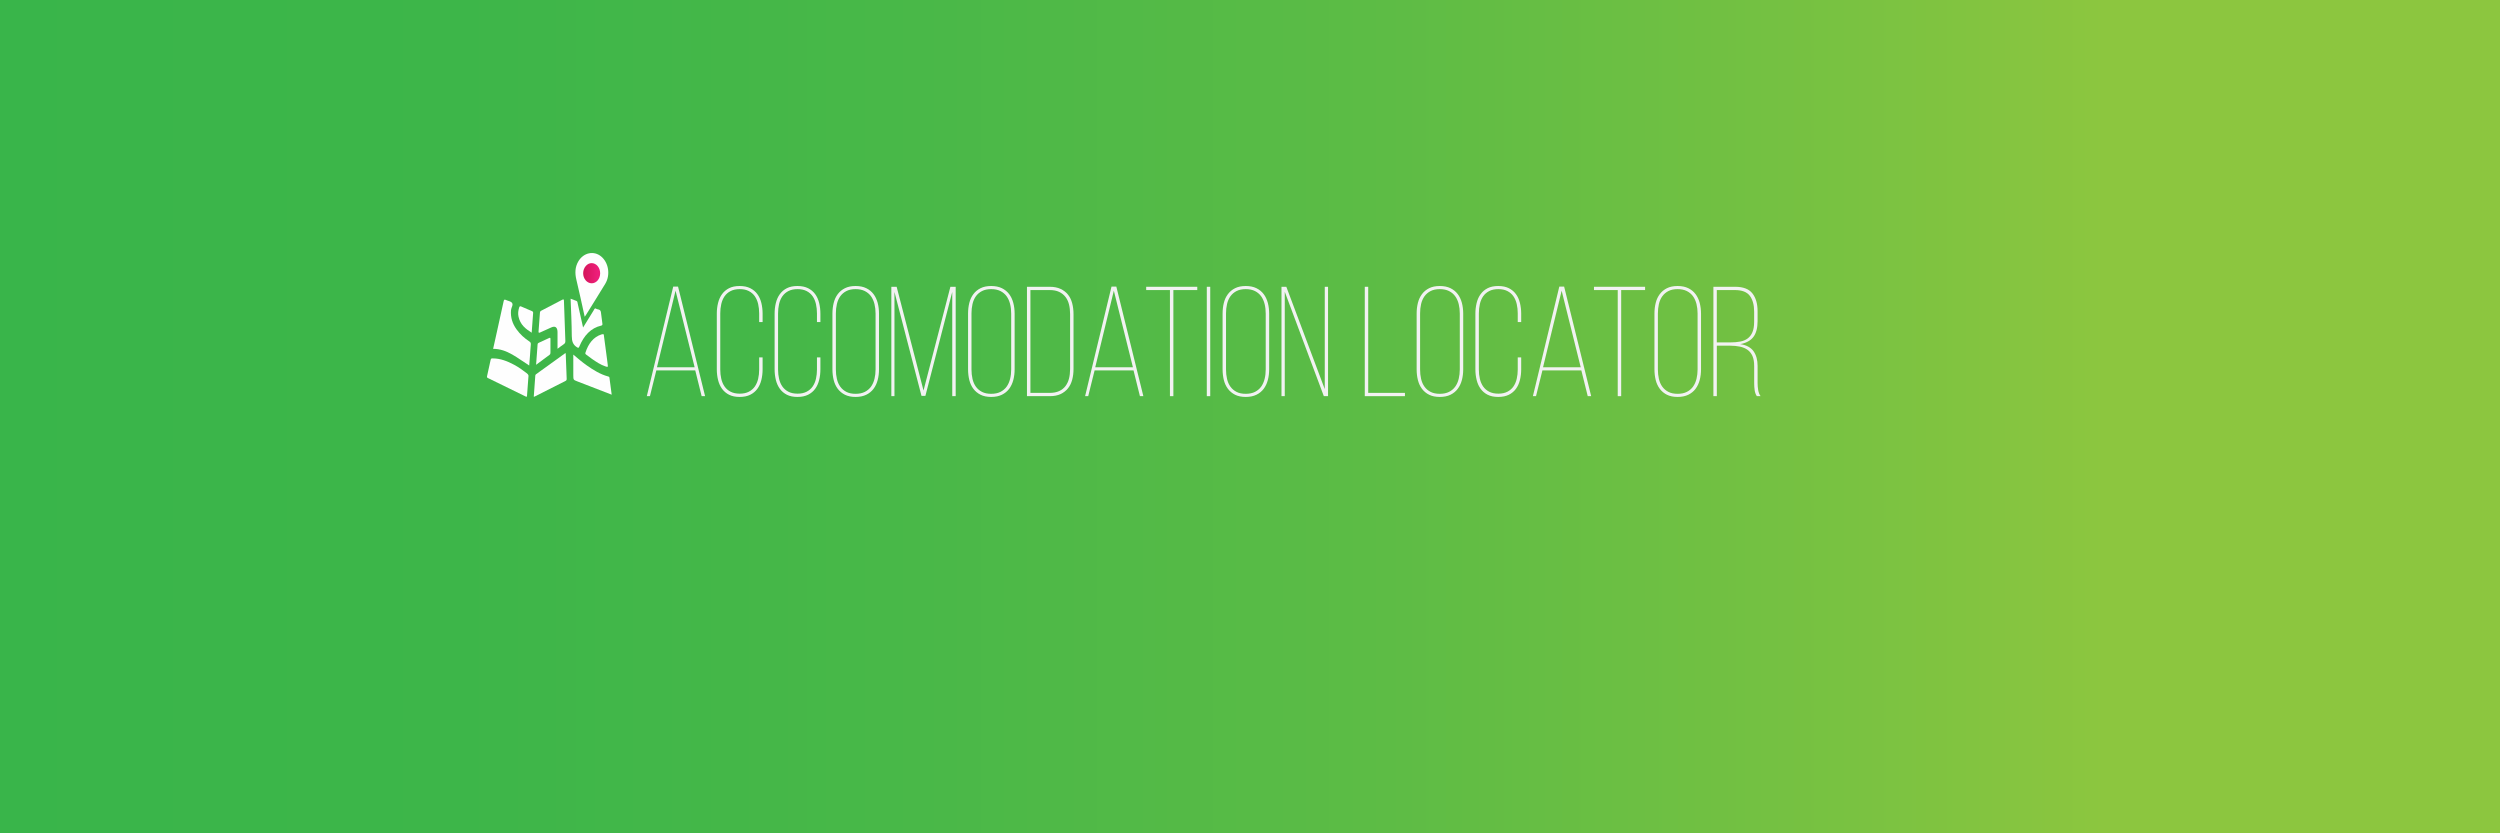 <?xml version="1.0" encoding="utf-8"?>
<!-- Generator: Adobe Illustrator 17.0.0, SVG Export Plug-In . SVG Version: 6.00 Build 0)  -->
<!DOCTYPE svg PUBLIC "-//W3C//DTD SVG 1.1//EN" "http://www.w3.org/Graphics/SVG/1.1/DTD/svg11.dtd">
<svg version="1.1" xmlns="http://www.w3.org/2000/svg" xmlns:xlink="http://www.w3.org/1999/xlink" x="0px" y="0px" width="192px"
	 height="64px" viewBox="0 0 192 64" enable-background="new 0 0 192 64" xml:space="preserve">
<rect x="0" y="0" width="192" height="64" fill="#333333" stroke="none"/>
<g id="Layer_1" display="none">
</g>
<g id="background">
	<linearGradient id="SVGID_1_" gradientUnits="userSpaceOnUse" x1="-212" y1="32" x2="-20" y2="32">
		<stop  offset="0" style="stop-color:#39B54A"/>
		<stop  offset="0.184" style="stop-color:#3DB649"/>
		<stop  offset="0.369" style="stop-color:#49B848"/>
		<stop  offset="0.555" style="stop-color:#5DBC45"/>
		<stop  offset="0.741" style="stop-color:#79C241"/>
		<stop  offset="0.842" style="stop-color:#8CC63F"/>
	</linearGradient>
	<rect x="-212" fill="url(#SVGID_1_)" width="192" height="64"/>
	<linearGradient id="SVGID_2_" gradientUnits="userSpaceOnUse" x1="0" y1="32" x2="192" y2="32">
		<stop  offset="0" style="stop-color:#39B54A"/>
		<stop  offset="0.184" style="stop-color:#3DB649"/>
		<stop  offset="0.369" style="stop-color:#49B848"/>
		<stop  offset="0.555" style="stop-color:#5DBC45"/>
		<stop  offset="0.741" style="stop-color:#79C241"/>
		<stop  offset="0.842" style="stop-color:#8CC63F"/>
	</linearGradient>
	<rect fill="url(#SVGID_2_)" width="192" height="64"/>
</g>
<g id="compass">
	<g>
		<path fill="#FEFEFE" d="M-191.376,12.762c4.03-0.002,7.321,3.295,7.315,7.328c-0.006,4.028-3.279,7.302-7.305,7.308
			c-4.034,0.006-7.329-3.28-7.332-7.312C-198.702,16.057-195.41,12.764-191.376,12.762z"/>
		<path fill="#BDCCD4" d="M-185.228,20.074c0.014,3.379-2.765,6.161-6.148,6.157c-3.394-0.004-6.158-2.771-6.148-6.155
			c0.009-3.391,2.727-6.112,6.132-6.141C-188.02,13.908-185.242,16.674-185.228,20.074z"/>
		<linearGradient id="SVGID_3_" gradientUnits="userSpaceOnUse" x1="-195.005" y1="20.081" x2="-187.753" y2="20.081">
			<stop  offset="0" style="stop-color:#D4145A"/>
			<stop  offset="0.842" style="stop-color:#ED1E79"/>
		</linearGradient>
		<path fill="url(#SVGID_3_)" d="M-187.753,23.408c0.003,0.361-0.209,0.525-0.563,0.451c-0.367-0.077-0.696-0.247-1.011-0.443
			c-1.112-0.694-2.068-1.573-2.965-2.52c-0.884-0.933-1.701-1.92-2.322-3.053c-0.174-0.317-0.323-0.646-0.38-1.007
			c-0.062-0.394,0.162-0.613,0.555-0.532c0.413,0.085,0.777,0.289,1.124,0.517c1.41,0.926,2.595,2.098,3.68,3.378
			c0.632,0.745,1.212,1.527,1.637,2.413C-187.873,22.872-187.778,23.144-187.753,23.408z"/>
		<path fill="#F2F2F2" d="M-190.361,20.081c0.005,0.544-0.463,1.014-1.017,1.018c-0.546,0.005-1.012-0.462-1.017-1.017
			c-0.004-0.549,0.455-1.008,1.016-1.016C-190.833,19.058-190.367,19.524-190.361,20.081z"/>
	</g>
	<g display="none">
		<path display="inline" fill="#FEFEFE" d="M52.316,15.758c1.497-0.001,2.72,1.224,2.718,2.723
			c-0.002,1.496-1.218,2.713-2.714,2.715c-1.499,0.002-2.723-1.219-2.724-2.717C49.594,16.983,50.817,15.759,52.316,15.758z"/>
		<path display="inline" fill="#BDCCD4" d="M54.6,18.475c0.005,1.255-1.027,2.289-2.284,2.288c-1.261-0.001-2.288-1.029-2.284-2.287
			c0.004-1.26,1.013-2.271,2.279-2.282C53.563,16.184,54.595,17.212,54.6,18.475z"/>
		<linearGradient id="SVGID_4_" gradientUnits="userSpaceOnUse" x1="50.968" y1="18.478" x2="53.662" y2="18.478">
			<stop  offset="0" style="stop-color:#D4145A"/>
			<stop  offset="0.842" style="stop-color:#ED1E79"/>
		</linearGradient>
		<path display="inline" fill="url(#SVGID_4_)" d="M53.662,19.714c0.001,0.134-0.078,0.195-0.209,0.167
			c-0.136-0.029-0.259-0.092-0.376-0.165c-0.413-0.258-0.768-0.584-1.102-0.936c-0.328-0.347-0.632-0.713-0.863-1.134
			c-0.065-0.118-0.12-0.24-0.141-0.374c-0.023-0.147,0.06-0.228,0.206-0.198c0.153,0.032,0.289,0.107,0.418,0.192
			c0.524,0.344,0.964,0.78,1.367,1.255c0.235,0.277,0.45,0.567,0.608,0.897C53.618,19.515,53.653,19.616,53.662,19.714z"/>
		<path display="inline" fill="#F2F2F2" d="M52.693,18.478c0.002,0.202-0.172,0.377-0.378,0.378
			c-0.203,0.002-0.376-0.172-0.378-0.378c-0.002-0.204,0.169-0.375,0.378-0.378C52.518,18.098,52.691,18.271,52.693,18.478z"/>
	</g>
</g>
<g id="oasis_text">
	<g>
		<path fill="#F2F2F2" d="M-179.512,16.834c0-0.587,0.125-1.028,0.375-1.325c0.25-0.296,0.618-0.445,1.105-0.445
			c0.5,0,0.875,0.148,1.125,0.445c0.25,0.297,0.375,0.738,0.375,1.325v3.56c0,0.587-0.125,1.029-0.375,1.325
			c-0.25,0.297-0.625,0.445-1.125,0.445c-0.487,0-0.855-0.148-1.105-0.445c-0.25-0.296-0.375-0.738-0.375-1.325V16.834z
			 M-179.292,20.404c0,1.04,0.42,1.56,1.26,1.56c0.853,0,1.28-0.52,1.28-1.56v-3.58c0-1.04-0.427-1.56-1.28-1.56
			c-0.84,0-1.26,0.52-1.26,1.56V20.404z"/>
		<path fill="#F2F2F2" d="M-175.533,22.114h-0.21v-7h0.31l2.46,6.55v-6.55h0.21v7h-0.27l-2.5-6.68V22.114z"/>
		<path fill="#F2F2F2" d="M-171.962,22.114v-7h0.22v6.79h2.35v0.21H-171.962z"/>
		<path fill="#F2F2F2" d="M-168.413,15.114v7h-0.22v-7H-168.413z"/>
		<path fill="#F2F2F2" d="M-167.403,22.114h-0.21v-7h0.31l2.46,6.55v-6.55h0.21v7h-0.27l-2.5-6.68V22.114z"/>
		<path fill="#F2F2F2" d="M-161.553,18.464v0.2h-2.06v3.24h2.45v0.21h-2.67v-7h2.67v0.21h-2.45v3.14H-161.553z"/>
		<path fill="#F2F2F2" d="M-158.253,20.464l-0.41,1.65h-0.2l1.69-7.01h0.31l1.73,7.01h-0.22l-0.41-1.65H-158.253z M-158.213,20.264
			h2.41l-1.22-4.9L-158.213,20.264z"/>
		<path fill="#F2F2F2" d="M-152.913,15.064c0.267,0,0.493,0.046,0.68,0.14c0.187,0.094,0.338,0.22,0.455,0.38
			c0.117,0.16,0.202,0.348,0.255,0.565c0.053,0.217,0.08,0.445,0.08,0.685v0.54h-0.22v-0.55c0-0.213-0.022-0.415-0.065-0.605
			c-0.043-0.19-0.114-0.355-0.21-0.495c-0.097-0.14-0.225-0.251-0.385-0.335c-0.16-0.083-0.354-0.125-0.58-0.125
			c-0.233,0-0.43,0.042-0.59,0.125c-0.16,0.083-0.289,0.195-0.385,0.335c-0.097,0.14-0.167,0.305-0.21,0.495
			s-0.065,0.392-0.065,0.605v3.58c0,0.213,0.021,0.414,0.065,0.6s0.113,0.35,0.21,0.49c0.097,0.14,0.225,0.252,0.385,0.335
			c0.16,0.083,0.356,0.125,0.59,0.125c0.227,0,0.42-0.042,0.58-0.125c0.16-0.083,0.289-0.195,0.385-0.335
			c0.096-0.14,0.167-0.303,0.21-0.49c0.043-0.187,0.065-0.387,0.065-0.6v-0.77h0.22v0.76c0,0.24-0.026,0.469-0.08,0.685
			c-0.054,0.217-0.139,0.405-0.255,0.565c-0.117,0.16-0.268,0.287-0.455,0.38c-0.187,0.093-0.413,0.14-0.68,0.14
			s-0.492-0.046-0.675-0.14c-0.183-0.093-0.333-0.22-0.45-0.38c-0.117-0.16-0.202-0.348-0.255-0.565
			c-0.054-0.216-0.08-0.445-0.08-0.685v-3.56c0-0.24,0.026-0.468,0.08-0.685c0.053-0.217,0.138-0.405,0.255-0.565
			c0.117-0.16,0.267-0.287,0.45-0.38C-153.405,15.11-153.18,15.064-152.913,15.064z"/>
		<path fill="#F2F2F2" d="M-149.213,15.064c0.267,0,0.493,0.046,0.68,0.14c0.187,0.094,0.338,0.22,0.455,0.38
			c0.117,0.16,0.202,0.348,0.255,0.565c0.053,0.217,0.08,0.445,0.08,0.685v0.54h-0.22v-0.55c0-0.213-0.022-0.415-0.065-0.605
			c-0.043-0.19-0.114-0.355-0.21-0.495c-0.097-0.14-0.225-0.251-0.385-0.335c-0.16-0.083-0.354-0.125-0.58-0.125
			c-0.233,0-0.43,0.042-0.59,0.125c-0.16,0.083-0.289,0.195-0.385,0.335c-0.097,0.14-0.167,0.305-0.21,0.495
			s-0.065,0.392-0.065,0.605v3.58c0,0.213,0.021,0.414,0.065,0.6s0.113,0.35,0.21,0.49c0.097,0.14,0.225,0.252,0.385,0.335
			c0.16,0.083,0.356,0.125,0.59,0.125c0.227,0,0.42-0.042,0.58-0.125c0.16-0.083,0.289-0.195,0.385-0.335
			c0.096-0.14,0.167-0.303,0.21-0.49c0.043-0.187,0.065-0.387,0.065-0.6v-0.77h0.22v0.76c0,0.24-0.026,0.469-0.08,0.685
			c-0.054,0.217-0.139,0.405-0.255,0.565c-0.117,0.16-0.268,0.287-0.455,0.38c-0.187,0.093-0.413,0.14-0.68,0.14
			s-0.492-0.046-0.675-0.14c-0.183-0.093-0.333-0.22-0.45-0.38c-0.117-0.16-0.202-0.348-0.255-0.565
			c-0.054-0.216-0.08-0.445-0.08-0.685v-3.56c0-0.24,0.026-0.468,0.08-0.685c0.053-0.217,0.138-0.405,0.255-0.565
			c0.117-0.16,0.267-0.287,0.45-0.38C-149.705,15.11-149.479,15.064-149.213,15.064z"/>
		<path fill="#F2F2F2" d="M-146.973,16.834c0-0.247,0.026-0.477,0.08-0.69c0.053-0.213,0.14-0.4,0.26-0.56
			c0.12-0.16,0.273-0.287,0.46-0.38c0.187-0.093,0.414-0.14,0.68-0.14s0.495,0.046,0.685,0.14c0.19,0.094,0.345,0.22,0.465,0.38
			c0.12,0.16,0.208,0.347,0.265,0.56c0.057,0.214,0.085,0.444,0.085,0.69v3.56c0,0.247-0.028,0.477-0.085,0.69
			s-0.145,0.4-0.265,0.56c-0.12,0.16-0.275,0.287-0.465,0.38s-0.418,0.14-0.685,0.14s-0.494-0.046-0.68-0.14s-0.34-0.22-0.46-0.38
			c-0.12-0.16-0.207-0.346-0.26-0.56c-0.054-0.213-0.08-0.443-0.08-0.69V16.834z M-146.753,20.404c0,0.213,0.021,0.415,0.065,0.605
			s0.115,0.355,0.215,0.495c0.1,0.14,0.23,0.251,0.39,0.335c0.16,0.083,0.357,0.125,0.59,0.125s0.432-0.042,0.595-0.125
			c0.164-0.083,0.295-0.195,0.395-0.335c0.1-0.14,0.173-0.305,0.22-0.495c0.046-0.19,0.07-0.392,0.07-0.605v-3.58
			c0-0.213-0.023-0.415-0.07-0.605c-0.047-0.19-0.12-0.355-0.22-0.495c-0.1-0.14-0.231-0.251-0.395-0.335
			c-0.163-0.083-0.361-0.125-0.595-0.125s-0.43,0.042-0.59,0.125c-0.16,0.083-0.29,0.195-0.39,0.335
			c-0.1,0.14-0.172,0.305-0.215,0.495s-0.065,0.392-0.065,0.605V20.404z"/>
		<path fill="#F2F2F2" d="M-141.023,22.094h-0.25l-1.73-6.65v6.67h-0.2v-7h0.34l1.72,6.64l1.72-6.64h0.34v7h-0.22v-6.67
			L-141.023,22.094z"/>
		<path fill="#F2F2F2" d="M-138.293,16.834c0-0.247,0.026-0.477,0.08-0.69c0.053-0.213,0.14-0.4,0.26-0.56
			c0.12-0.16,0.273-0.287,0.46-0.38c0.187-0.093,0.414-0.14,0.68-0.14s0.495,0.046,0.685,0.14c0.19,0.094,0.345,0.22,0.465,0.38
			c0.12,0.16,0.208,0.347,0.265,0.56c0.057,0.214,0.085,0.444,0.085,0.69v3.56c0,0.247-0.028,0.477-0.085,0.69
			s-0.145,0.4-0.265,0.56c-0.12,0.16-0.275,0.287-0.465,0.38s-0.418,0.14-0.685,0.14s-0.494-0.046-0.68-0.14s-0.34-0.22-0.46-0.38
			c-0.12-0.16-0.207-0.346-0.26-0.56c-0.054-0.213-0.08-0.443-0.08-0.69V16.834z M-138.073,20.404c0,0.213,0.021,0.415,0.065,0.605
			s0.115,0.355,0.215,0.495c0.1,0.14,0.23,0.251,0.39,0.335c0.16,0.083,0.357,0.125,0.59,0.125s0.432-0.042,0.595-0.125
			c0.164-0.083,0.295-0.195,0.395-0.335c0.1-0.14,0.173-0.305,0.22-0.495c0.046-0.19,0.07-0.392,0.07-0.605v-3.58
			c0-0.213-0.023-0.415-0.07-0.605c-0.047-0.19-0.12-0.355-0.22-0.495c-0.1-0.14-0.231-0.251-0.395-0.335
			c-0.163-0.083-0.361-0.125-0.595-0.125s-0.43,0.042-0.59,0.125c-0.16,0.083-0.29,0.195-0.39,0.335
			c-0.1,0.14-0.172,0.305-0.215,0.495s-0.065,0.392-0.065,0.605V20.404z"/>
		<path fill="#F2F2F2" d="M-133.063,15.114c0.267,0,0.497,0.045,0.69,0.135c0.193,0.09,0.352,0.212,0.475,0.365
			s0.213,0.338,0.27,0.555c0.057,0.216,0.085,0.448,0.085,0.695v3.51c0,0.247-0.028,0.477-0.085,0.69s-0.146,0.396-0.27,0.55
			s-0.28,0.275-0.47,0.365c-0.19,0.09-0.418,0.135-0.685,0.135h-1.47v-7H-133.063z M-133.063,21.904c0.233,0,0.434-0.038,0.6-0.115
			c0.167-0.076,0.302-0.183,0.405-0.32c0.103-0.137,0.178-0.296,0.225-0.48c0.047-0.183,0.07-0.385,0.07-0.605v-3.53
			c0-0.22-0.023-0.423-0.07-0.61c-0.046-0.187-0.123-0.348-0.23-0.485c-0.106-0.137-0.242-0.243-0.405-0.32
			c-0.164-0.077-0.362-0.115-0.595-0.115h-1.24v6.58H-133.063z"/>
		<path fill="#F2F2F2" d="M-130.193,20.464l-0.41,1.65h-0.2l1.69-7.01h0.31l1.73,7.01h-0.22l-0.41-1.65H-130.193z M-130.153,20.264
			h2.41l-1.22-4.9L-130.153,20.264z"/>
		<path fill="#F2F2F2" d="M-125.374,22.114v-6.79h-1.52v-0.21h3.271v0.21h-1.53v6.79H-125.374z"/>
		<path fill="#F2F2F2" d="M-122.793,15.114v7h-0.22v-7H-122.793z"/>
		<path fill="#F2F2F2" d="M-122.004,16.834c0-0.247,0.027-0.477,0.08-0.69c0.054-0.213,0.141-0.4,0.261-0.56
			c0.119-0.16,0.272-0.287,0.46-0.38c0.187-0.093,0.413-0.14,0.68-0.14s0.495,0.046,0.685,0.14c0.19,0.094,0.346,0.22,0.465,0.38
			c0.12,0.16,0.209,0.347,0.266,0.56c0.057,0.214,0.085,0.444,0.085,0.69v3.56c0,0.247-0.028,0.477-0.085,0.69
			s-0.146,0.4-0.266,0.56c-0.119,0.16-0.274,0.287-0.465,0.38c-0.189,0.093-0.418,0.14-0.685,0.14s-0.493-0.046-0.68-0.14
			c-0.188-0.093-0.341-0.22-0.46-0.38c-0.12-0.16-0.207-0.346-0.261-0.56c-0.053-0.213-0.08-0.443-0.08-0.69V16.834z
			 M-121.783,20.404c0,0.213,0.021,0.415,0.064,0.605c0.044,0.19,0.115,0.355,0.215,0.495c0.101,0.14,0.23,0.251,0.391,0.335
			s0.356,0.125,0.59,0.125s0.432-0.042,0.595-0.125s0.295-0.195,0.396-0.335c0.1-0.14,0.173-0.305,0.22-0.495s0.07-0.392,0.07-0.605
			v-3.58c0-0.213-0.023-0.415-0.07-0.605s-0.12-0.355-0.22-0.495c-0.101-0.14-0.232-0.251-0.396-0.335
			c-0.163-0.083-0.361-0.125-0.595-0.125s-0.43,0.042-0.59,0.125c-0.16,0.083-0.29,0.195-0.391,0.335
			c-0.1,0.14-0.171,0.305-0.215,0.495c-0.043,0.19-0.064,0.392-0.064,0.605V20.404z"/>
		<path fill="#F2F2F2" d="M-118.023,22.114h-0.21v-7h0.31l2.46,6.55v-6.55h0.21v7h-0.27l-2.5-6.68V22.114z"/>
		<path fill="#F2F2F2" d="M-111.454,15.064c0.267,0,0.492,0.045,0.676,0.135c0.183,0.09,0.331,0.215,0.444,0.375
			s0.197,0.345,0.25,0.555c0.054,0.21,0.08,0.435,0.08,0.675v0.13h-0.22v-0.14c0-0.207-0.021-0.403-0.065-0.59
			c-0.043-0.187-0.111-0.35-0.205-0.49c-0.093-0.14-0.218-0.25-0.375-0.33c-0.156-0.08-0.348-0.12-0.574-0.12
			c-0.233,0-0.429,0.04-0.585,0.12c-0.157,0.08-0.282,0.19-0.375,0.33c-0.094,0.14-0.162,0.302-0.205,0.485
			c-0.044,0.184-0.065,0.378-0.065,0.585c0,0.3,0.066,0.554,0.2,0.76c0.133,0.207,0.298,0.392,0.495,0.555
			c0.196,0.164,0.411,0.317,0.645,0.46c0.233,0.144,0.448,0.3,0.646,0.47c0.196,0.17,0.361,0.367,0.495,0.59
			c0.133,0.224,0.199,0.492,0.199,0.805c0,0.24-0.026,0.467-0.079,0.68c-0.054,0.213-0.139,0.398-0.256,0.555
			c-0.116,0.157-0.268,0.28-0.455,0.37c-0.187,0.09-0.413,0.135-0.68,0.135s-0.491-0.045-0.675-0.135s-0.333-0.213-0.45-0.37
			c-0.116-0.156-0.201-0.341-0.255-0.555s-0.08-0.44-0.08-0.68v-0.34h0.21v0.35c0,0.213,0.021,0.412,0.065,0.595
			c0.043,0.184,0.114,0.343,0.215,0.48c0.1,0.137,0.229,0.245,0.385,0.325c0.156,0.08,0.352,0.12,0.585,0.12
			c0.227,0,0.42-0.04,0.58-0.12c0.16-0.08,0.29-0.188,0.39-0.325c0.101-0.137,0.172-0.296,0.216-0.48
			c0.043-0.183,0.064-0.382,0.064-0.595c0-0.293-0.066-0.543-0.2-0.75c-0.133-0.207-0.298-0.392-0.495-0.555
			c-0.196-0.164-0.411-0.315-0.645-0.455s-0.448-0.296-0.645-0.47c-0.197-0.173-0.362-0.372-0.495-0.595
			c-0.134-0.224-0.2-0.495-0.2-0.815c0-0.514,0.113-0.928,0.34-1.245C-112.327,15.232-111.96,15.07-111.454,15.064z"/>
		<path fill="#F2F2F2" d="M-107.904,22.114v-6.79h-1.52v-0.21h3.27v0.21h-1.53v6.79H-107.904z"/>
		<path fill="#F2F2F2" d="M-105.334,20.394c0,0.214,0.02,0.414,0.06,0.6c0.04,0.187,0.108,0.354,0.205,0.5
			c0.097,0.147,0.224,0.262,0.38,0.345s0.352,0.125,0.585,0.125s0.429-0.042,0.585-0.125c0.157-0.083,0.283-0.198,0.38-0.345
			c0.097-0.146,0.165-0.313,0.205-0.5c0.04-0.187,0.061-0.386,0.061-0.6v-5.28h0.21v5.27c0,0.24-0.025,0.468-0.075,0.685
			s-0.132,0.405-0.245,0.565s-0.262,0.289-0.445,0.385c-0.183,0.097-0.408,0.145-0.675,0.145s-0.491-0.048-0.675-0.145
			c-0.184-0.096-0.333-0.225-0.45-0.385c-0.116-0.16-0.2-0.348-0.25-0.565s-0.075-0.445-0.075-0.685v-5.27h0.221V20.394z"/>
		<path fill="#F2F2F2" d="M-100.414,15.114c0.267,0,0.496,0.045,0.689,0.135c0.193,0.09,0.352,0.212,0.476,0.365
			c0.123,0.153,0.213,0.338,0.27,0.555c0.057,0.216,0.085,0.448,0.085,0.695v3.51c0,0.247-0.028,0.477-0.085,0.69
			s-0.146,0.396-0.27,0.55c-0.124,0.153-0.28,0.275-0.471,0.365c-0.189,0.09-0.418,0.135-0.685,0.135h-1.47v-7H-100.414z
			 M-100.414,21.904c0.233,0,0.433-0.038,0.6-0.115c0.167-0.076,0.302-0.183,0.405-0.32s0.178-0.296,0.225-0.48
			c0.047-0.183,0.07-0.385,0.07-0.605v-3.53c0-0.22-0.023-0.423-0.07-0.61c-0.047-0.187-0.123-0.348-0.229-0.485
			c-0.107-0.137-0.242-0.243-0.405-0.32s-0.361-0.115-0.595-0.115h-1.24v6.58H-100.414z"/>
		<path fill="#F2F2F2" d="M-95.835,18.464v0.2h-2.06v3.24h2.45v0.21h-2.67v-7h2.67v0.21h-2.45v3.14H-95.835z"/>
		<path fill="#F2F2F2" d="M-94.454,22.114h-0.21v-7h0.31l2.46,6.55v-6.55h0.21v7h-0.27l-2.5-6.68V22.114z"/>
		<path fill="#F2F2F2" d="M-89.574,22.114v-6.79h-1.52v-0.21h3.27v0.21h-1.53v6.79H-89.574z"/>
		<path fill="#F2F2F2" d="M-85.444,15.114v7h-0.22v-7H-85.444z"/>
		<path fill="#F2F2F2" d="M-84.435,22.114h-0.21v-7h0.31l2.46,6.55v-6.55h0.21v7h-0.27l-2.5-6.68V22.114z"/>
		<path fill="#F2F2F2" d="M-78.685,18.634v0.21h-1.96v3.27h-0.22v-7h2.569v0.21h-2.35v3.31H-78.685z"/>
		<path fill="#F2F2F2" d="M-77.545,16.834c0-0.247,0.027-0.477,0.08-0.69c0.054-0.213,0.141-0.4,0.261-0.56
			c0.119-0.16,0.272-0.287,0.46-0.38c0.187-0.093,0.413-0.14,0.68-0.14s0.495,0.046,0.685,0.14c0.19,0.094,0.346,0.22,0.465,0.38
			c0.12,0.16,0.209,0.347,0.266,0.56c0.057,0.214,0.085,0.444,0.085,0.69v3.56c0,0.247-0.028,0.477-0.085,0.69
			s-0.146,0.4-0.266,0.56c-0.119,0.16-0.274,0.287-0.465,0.38c-0.189,0.093-0.418,0.14-0.685,0.14s-0.493-0.046-0.68-0.14
			c-0.188-0.093-0.341-0.22-0.46-0.38c-0.12-0.16-0.207-0.346-0.261-0.56c-0.053-0.213-0.08-0.443-0.08-0.69V16.834z
			 M-77.324,20.404c0,0.213,0.021,0.415,0.064,0.605c0.044,0.19,0.115,0.355,0.215,0.495c0.101,0.14,0.23,0.251,0.391,0.335
			s0.356,0.125,0.59,0.125s0.432-0.042,0.595-0.125s0.295-0.195,0.396-0.335c0.1-0.14,0.173-0.305,0.22-0.495s0.07-0.392,0.07-0.605
			v-3.58c0-0.213-0.023-0.415-0.07-0.605s-0.12-0.355-0.22-0.495c-0.101-0.14-0.232-0.251-0.396-0.335
			c-0.163-0.083-0.361-0.125-0.595-0.125s-0.43,0.042-0.59,0.125c-0.16,0.083-0.29,0.195-0.391,0.335
			c-0.1,0.14-0.171,0.305-0.215,0.495c-0.043,0.19-0.064,0.392-0.064,0.605V20.404z"/>
		<path fill="#F2F2F2" d="M-72.385,15.114c0.52,0,0.89,0.142,1.11,0.425c0.22,0.284,0.33,0.665,0.33,1.145v0.63
			c0,0.433-0.089,0.768-0.266,1.005s-0.458,0.392-0.845,0.465c0.394,0.06,0.677,0.212,0.85,0.455
			c0.174,0.244,0.261,0.559,0.261,0.945v1.1c0,0.133,0.011,0.277,0.034,0.43s0.075,0.287,0.155,0.4h-0.24
			c-0.073-0.113-0.12-0.242-0.14-0.385c-0.021-0.144-0.03-0.292-0.03-0.445v-1.1c0-0.26-0.036-0.473-0.109-0.64
			c-0.074-0.167-0.179-0.298-0.315-0.395s-0.299-0.165-0.485-0.205s-0.393-0.06-0.619-0.06h-0.86v3.23h-0.22v-7H-72.385z
			 M-72.694,18.674c0.239,0,0.454-0.019,0.645-0.055s0.35-0.105,0.48-0.205c0.13-0.1,0.229-0.235,0.3-0.405
			c0.069-0.17,0.104-0.392,0.104-0.665v-0.64c0-0.426-0.092-0.763-0.274-1.01c-0.184-0.247-0.502-0.37-0.955-0.37h-1.16v3.35
			H-72.694z"/>
		<path fill="#F2F2F2" d="M-67.795,22.094h-0.25l-1.73-6.65v6.67h-0.199v-7h0.34l1.72,6.64l1.72-6.64h0.34v7h-0.22v-6.67
			L-67.795,22.094z"/>
		<path fill="#F2F2F2" d="M-64.475,20.464l-0.41,1.65h-0.2l1.689-7.01h0.311l1.729,7.01h-0.22l-0.41-1.65H-64.475z M-64.436,20.264
			h2.41l-1.22-4.9L-64.436,20.264z"/>
		<path fill="#F2F2F2" d="M-59.655,22.114v-6.79h-1.52v-0.21h3.27v0.21h-1.53v6.79H-59.655z"/>
		<path fill="#F2F2F2" d="M-57.075,15.114v7h-0.22v-7H-57.075z"/>
		<path fill="#F2F2F2" d="M-56.286,16.834c0-0.247,0.027-0.477,0.08-0.69c0.054-0.213,0.141-0.4,0.261-0.56
			c0.119-0.16,0.272-0.287,0.46-0.38c0.187-0.093,0.413-0.14,0.68-0.14s0.495,0.046,0.685,0.14c0.19,0.094,0.346,0.22,0.465,0.38
			c0.12,0.16,0.209,0.347,0.266,0.56c0.057,0.214,0.085,0.444,0.085,0.69v3.56c0,0.247-0.028,0.477-0.085,0.69
			s-0.146,0.4-0.266,0.56c-0.119,0.16-0.274,0.287-0.465,0.38c-0.189,0.093-0.418,0.14-0.685,0.14s-0.493-0.046-0.68-0.14
			c-0.188-0.093-0.341-0.22-0.46-0.38c-0.12-0.16-0.207-0.346-0.261-0.56c-0.053-0.213-0.08-0.443-0.08-0.69V16.834z
			 M-56.065,20.404c0,0.213,0.021,0.415,0.064,0.605c0.044,0.19,0.115,0.355,0.215,0.495c0.101,0.14,0.23,0.251,0.391,0.335
			s0.356,0.125,0.59,0.125s0.432-0.042,0.595-0.125s0.295-0.195,0.396-0.335c0.1-0.14,0.173-0.305,0.22-0.495s0.07-0.392,0.07-0.605
			v-3.58c0-0.213-0.023-0.415-0.07-0.605s-0.12-0.355-0.22-0.495c-0.101-0.14-0.232-0.251-0.396-0.335
			c-0.163-0.083-0.361-0.125-0.595-0.125s-0.43,0.042-0.59,0.125c-0.16,0.083-0.29,0.195-0.391,0.335
			c-0.1,0.14-0.171,0.305-0.215,0.495c-0.043,0.19-0.064,0.392-0.064,0.605V20.404z"/>
		<path fill="#F2F2F2" d="M-52.305,22.114h-0.21v-7h0.31l2.46,6.55v-6.55h0.21v7h-0.27l-2.5-6.68V22.114z"/>
		<path fill="#F2F2F2" d="M-45.736,15.064c0.267,0,0.492,0.045,0.676,0.135c0.183,0.09,0.331,0.215,0.444,0.375
			s0.197,0.345,0.25,0.555c0.054,0.21,0.08,0.435,0.08,0.675v0.13h-0.22v-0.14c0-0.207-0.021-0.403-0.065-0.59
			c-0.043-0.187-0.111-0.35-0.205-0.49c-0.093-0.14-0.218-0.25-0.375-0.33c-0.156-0.08-0.348-0.12-0.574-0.12
			c-0.233,0-0.429,0.04-0.585,0.12c-0.157,0.08-0.282,0.19-0.375,0.33c-0.094,0.14-0.162,0.302-0.205,0.485
			c-0.044,0.184-0.065,0.378-0.065,0.585c0,0.3,0.066,0.554,0.2,0.76c0.133,0.207,0.298,0.392,0.495,0.555
			c0.196,0.164,0.411,0.317,0.645,0.46c0.233,0.144,0.448,0.3,0.646,0.47c0.196,0.17,0.361,0.367,0.495,0.59
			c0.133,0.224,0.199,0.492,0.199,0.805c0,0.24-0.026,0.467-0.079,0.68c-0.054,0.213-0.139,0.398-0.256,0.555
			c-0.116,0.157-0.268,0.28-0.455,0.37c-0.187,0.09-0.413,0.135-0.68,0.135s-0.491-0.045-0.675-0.135s-0.333-0.213-0.45-0.37
			c-0.116-0.156-0.201-0.341-0.255-0.555s-0.08-0.44-0.08-0.68v-0.34h0.21v0.35c0,0.213,0.021,0.412,0.065,0.595
			c0.043,0.184,0.114,0.343,0.215,0.48c0.1,0.137,0.229,0.245,0.385,0.325c0.156,0.08,0.352,0.12,0.585,0.12
			c0.227,0,0.42-0.04,0.58-0.12c0.16-0.08,0.29-0.188,0.39-0.325c0.101-0.137,0.172-0.296,0.216-0.48
			c0.043-0.183,0.064-0.382,0.064-0.595c0-0.293-0.066-0.543-0.2-0.75c-0.133-0.207-0.298-0.392-0.495-0.555
			c-0.196-0.164-0.411-0.315-0.645-0.455s-0.448-0.296-0.645-0.47c-0.197-0.173-0.362-0.372-0.495-0.595
			c-0.134-0.224-0.2-0.495-0.2-0.815c0-0.514,0.113-0.928,0.34-1.245C-46.609,15.232-46.242,15.07-45.736,15.064z"/>
		<path fill="#F2F2F2" d="M-41.976,19.284l-1.63-4.17h0.22l1.53,3.87l1.529-3.87h0.23l-1.66,4.17v2.83h-0.22V19.284z"/>
		<path fill="#F2F2F2" d="M-37.966,15.064c0.267,0,0.492,0.045,0.676,0.135c0.183,0.09,0.331,0.215,0.444,0.375
			s0.197,0.345,0.25,0.555c0.054,0.21,0.08,0.435,0.08,0.675v0.13h-0.22v-0.14c0-0.207-0.021-0.403-0.065-0.59
			c-0.043-0.187-0.111-0.35-0.205-0.49c-0.093-0.14-0.218-0.25-0.375-0.33c-0.156-0.08-0.348-0.12-0.574-0.12
			c-0.233,0-0.429,0.04-0.585,0.12c-0.157,0.08-0.282,0.19-0.375,0.33c-0.094,0.14-0.162,0.302-0.205,0.485
			c-0.044,0.184-0.065,0.378-0.065,0.585c0,0.3,0.066,0.554,0.2,0.76c0.133,0.207,0.298,0.392,0.495,0.555
			c0.196,0.164,0.411,0.317,0.645,0.46c0.233,0.144,0.448,0.3,0.646,0.47c0.196,0.17,0.361,0.367,0.495,0.59
			c0.133,0.224,0.199,0.492,0.199,0.805c0,0.24-0.026,0.467-0.079,0.68c-0.054,0.213-0.139,0.398-0.256,0.555
			c-0.116,0.157-0.268,0.28-0.455,0.37c-0.187,0.09-0.413,0.135-0.68,0.135s-0.491-0.045-0.675-0.135s-0.333-0.213-0.45-0.37
			c-0.116-0.156-0.201-0.341-0.255-0.555s-0.08-0.44-0.08-0.68v-0.34h0.21v0.35c0,0.213,0.021,0.412,0.065,0.595
			c0.043,0.184,0.114,0.343,0.215,0.48c0.1,0.137,0.229,0.245,0.385,0.325c0.156,0.08,0.352,0.12,0.585,0.12
			c0.227,0,0.42-0.04,0.58-0.12c0.16-0.08,0.29-0.188,0.39-0.325c0.101-0.137,0.172-0.296,0.216-0.48
			c0.043-0.183,0.064-0.382,0.064-0.595c0-0.293-0.066-0.543-0.2-0.75c-0.133-0.207-0.298-0.392-0.495-0.555
			c-0.196-0.164-0.411-0.315-0.645-0.455s-0.448-0.296-0.645-0.47c-0.197-0.173-0.362-0.372-0.495-0.595
			c-0.134-0.224-0.2-0.495-0.2-0.815c0-0.514,0.113-0.928,0.34-1.245C-38.839,15.232-38.472,15.07-37.966,15.064z"/>
		<path fill="#F2F2F2" d="M-34.416,22.114v-6.79h-1.52v-0.21h3.27v0.21h-1.53v6.79H-34.416z"/>
		<path fill="#F2F2F2" d="M-29.776,18.464v0.2h-2.06v3.24h2.45v0.21h-2.67v-7h2.67v0.21h-2.45v3.14H-29.776z"/>
		<path fill="#F2F2F2" d="M-26.426,22.094h-0.25l-1.73-6.65v6.67h-0.199v-7h0.34l1.72,6.64l1.72-6.64h0.34v7h-0.22v-6.67
			L-26.426,22.094z"/>
	</g>
	<g>
		<path fill="#F2F2F2" d="M50.407,28.445l-0.492,1.98h-0.24l2.028-8.412h0.372l2.076,8.412h-0.265l-0.491-1.98H50.407z
			 M50.455,28.205h2.893l-1.465-5.88L50.455,28.205z"/>
		<path fill="#F2F2F2" d="M56.804,21.965c0.319,0,0.592,0.056,0.815,0.168c0.224,0.112,0.406,0.264,0.546,0.456
			s0.242,0.418,0.307,0.678c0.063,0.26,0.096,0.534,0.096,0.822v0.648h-0.264v-0.66c0-0.256-0.026-0.498-0.078-0.726
			c-0.053-0.228-0.137-0.426-0.252-0.594c-0.116-0.168-0.271-0.302-0.462-0.402c-0.192-0.1-0.425-0.15-0.696-0.15
			c-0.28,0-0.517,0.05-0.708,0.15c-0.192,0.1-0.347,0.234-0.462,0.402c-0.116,0.168-0.2,0.366-0.252,0.594
			c-0.053,0.228-0.078,0.47-0.078,0.726v4.296c0,0.256,0.025,0.496,0.078,0.72c0.052,0.224,0.136,0.42,0.252,0.588
			c0.115,0.168,0.27,0.302,0.462,0.402c0.191,0.1,0.428,0.15,0.708,0.15c0.271,0,0.504-0.05,0.696-0.15
			c0.191-0.1,0.346-0.234,0.462-0.402c0.115-0.168,0.199-0.364,0.252-0.588c0.052-0.224,0.078-0.464,0.078-0.72v-0.924h0.264v0.912
			c0,0.288-0.032,0.562-0.096,0.822c-0.064,0.26-0.167,0.486-0.307,0.678s-0.322,0.344-0.546,0.456s-0.496,0.168-0.815,0.168
			c-0.32,0-0.591-0.056-0.811-0.168s-0.4-0.264-0.54-0.456s-0.242-0.418-0.306-0.678c-0.064-0.26-0.097-0.534-0.097-0.822v-4.272
			c0-0.288,0.032-0.562,0.097-0.822c0.063-0.26,0.166-0.486,0.306-0.678s0.32-0.344,0.54-0.456
			C56.213,22.021,56.483,21.965,56.804,21.965z"/>
		<path fill="#F2F2F2" d="M61.243,21.965c0.32,0,0.592,0.056,0.816,0.168c0.224,0.112,0.405,0.264,0.546,0.456
			c0.14,0.192,0.241,0.418,0.306,0.678c0.064,0.26,0.096,0.534,0.096,0.822v0.648h-0.264v-0.66c0-0.256-0.026-0.498-0.078-0.726
			c-0.052-0.228-0.136-0.426-0.252-0.594s-0.27-0.302-0.462-0.402s-0.424-0.15-0.696-0.15c-0.28,0-0.516,0.05-0.708,0.15
			c-0.191,0.1-0.346,0.234-0.462,0.402s-0.2,0.366-0.252,0.594c-0.052,0.228-0.078,0.47-0.078,0.726v4.296
			c0,0.256,0.026,0.496,0.078,0.72c0.052,0.224,0.136,0.42,0.252,0.588s0.271,0.302,0.462,0.402c0.192,0.1,0.428,0.15,0.708,0.15
			c0.272,0,0.504-0.05,0.696-0.15s0.346-0.234,0.462-0.402s0.2-0.364,0.252-0.588c0.052-0.224,0.078-0.464,0.078-0.72v-0.924h0.264
			v0.912c0,0.288-0.031,0.562-0.096,0.822c-0.064,0.26-0.166,0.486-0.306,0.678c-0.141,0.192-0.322,0.344-0.546,0.456
			c-0.225,0.112-0.496,0.168-0.816,0.168s-0.59-0.056-0.81-0.168c-0.221-0.112-0.4-0.264-0.54-0.456
			c-0.141-0.192-0.242-0.418-0.307-0.678c-0.063-0.26-0.096-0.534-0.096-0.822v-4.272c0-0.288,0.032-0.562,0.096-0.822
			c0.064-0.26,0.166-0.486,0.307-0.678c0.14-0.192,0.319-0.344,0.54-0.456C60.653,22.021,60.923,21.965,61.243,21.965z"/>
		<path fill="#F2F2F2" d="M63.931,24.089c0-0.296,0.032-0.572,0.097-0.828c0.063-0.256,0.168-0.48,0.312-0.672
			c0.145-0.192,0.328-0.344,0.553-0.456c0.224-0.112,0.495-0.168,0.815-0.168s0.594,0.056,0.822,0.168
			c0.228,0.112,0.414,0.264,0.558,0.456c0.145,0.192,0.25,0.416,0.318,0.672c0.067,0.256,0.102,0.532,0.102,0.828v4.272
			c0,0.296-0.034,0.572-0.102,0.828c-0.068,0.256-0.174,0.48-0.318,0.672c-0.144,0.192-0.33,0.344-0.558,0.456
			c-0.229,0.112-0.502,0.168-0.822,0.168s-0.592-0.056-0.815-0.168c-0.225-0.112-0.408-0.264-0.553-0.456
			c-0.144-0.192-0.248-0.416-0.312-0.672c-0.064-0.256-0.097-0.532-0.097-0.828V24.089z M64.195,28.373
			c0,0.256,0.025,0.498,0.078,0.726c0.052,0.228,0.138,0.426,0.258,0.594s0.276,0.302,0.468,0.402c0.192,0.1,0.428,0.15,0.708,0.15
			s0.518-0.05,0.714-0.15s0.354-0.234,0.475-0.402c0.119-0.168,0.208-0.366,0.264-0.594s0.084-0.47,0.084-0.726v-4.296
			c0-0.256-0.028-0.498-0.084-0.726c-0.056-0.228-0.145-0.426-0.264-0.594c-0.12-0.168-0.278-0.302-0.475-0.402
			s-0.434-0.15-0.714-0.15s-0.516,0.05-0.708,0.15c-0.191,0.1-0.348,0.234-0.468,0.402s-0.206,0.366-0.258,0.594
			c-0.053,0.228-0.078,0.47-0.078,0.726V28.373z"/>
		<path fill="#F2F2F2" d="M71.071,30.401h-0.301l-2.075-7.98v8.004h-0.24v-8.4h0.408l2.063,7.968l2.064-7.968h0.407v8.4h-0.264
			v-8.004L71.071,30.401z"/>
		<path fill="#F2F2F2" d="M74.347,24.089c0-0.296,0.032-0.572,0.096-0.828c0.064-0.256,0.168-0.48,0.313-0.672
			c0.144-0.192,0.328-0.344,0.552-0.456c0.224-0.112,0.496-0.168,0.816-0.168c0.319,0,0.594,0.056,0.821,0.168
			c0.229,0.112,0.414,0.264,0.559,0.456c0.144,0.192,0.25,0.416,0.317,0.672c0.068,0.256,0.103,0.532,0.103,0.828v4.272
			c0,0.296-0.034,0.572-0.103,0.828c-0.067,0.256-0.174,0.48-0.317,0.672c-0.145,0.192-0.33,0.344-0.559,0.456
			c-0.228,0.112-0.502,0.168-0.821,0.168c-0.32,0-0.593-0.056-0.816-0.168s-0.408-0.264-0.552-0.456
			c-0.145-0.192-0.248-0.416-0.313-0.672c-0.063-0.256-0.096-0.532-0.096-0.828V24.089z M74.61,28.373
			c0,0.256,0.026,0.498,0.078,0.726s0.139,0.426,0.258,0.594c0.12,0.168,0.276,0.302,0.469,0.402c0.191,0.1,0.428,0.15,0.708,0.15
			c0.279,0,0.518-0.05,0.714-0.15c0.195-0.1,0.354-0.234,0.474-0.402s0.208-0.366,0.264-0.594c0.057-0.228,0.084-0.47,0.084-0.726
			v-4.296c0-0.256-0.027-0.498-0.084-0.726c-0.056-0.228-0.144-0.426-0.264-0.594s-0.278-0.302-0.474-0.402
			c-0.196-0.1-0.435-0.15-0.714-0.15c-0.28,0-0.517,0.05-0.708,0.15c-0.192,0.1-0.349,0.234-0.469,0.402
			c-0.119,0.168-0.206,0.366-0.258,0.594c-0.052,0.228-0.078,0.47-0.078,0.726V28.373z"/>
		<path fill="#F2F2F2" d="M80.623,22.025c0.319,0,0.596,0.054,0.828,0.162c0.231,0.108,0.422,0.254,0.569,0.438
			c0.148,0.184,0.256,0.406,0.324,0.666c0.068,0.26,0.103,0.538,0.103,0.834v4.212c0,0.296-0.034,0.572-0.103,0.828
			c-0.068,0.256-0.176,0.476-0.324,0.66c-0.147,0.184-0.336,0.33-0.563,0.438c-0.229,0.108-0.502,0.162-0.822,0.162h-1.764v-8.4
			H80.623z M80.623,30.173c0.279,0,0.52-0.046,0.72-0.138c0.2-0.092,0.362-0.22,0.486-0.384s0.214-0.356,0.27-0.576
			c0.056-0.22,0.084-0.462,0.084-0.726v-4.236c0-0.264-0.028-0.508-0.084-0.732s-0.147-0.418-0.275-0.582
			c-0.129-0.164-0.29-0.292-0.486-0.384c-0.196-0.092-0.435-0.138-0.714-0.138h-1.488v7.896H80.623z"/>
		<path fill="#F2F2F2" d="M84.066,28.445l-0.491,1.98h-0.24l2.028-8.412h0.372l2.075,8.412h-0.264l-0.492-1.98H84.066z
			 M84.115,28.205h2.892l-1.464-5.88L84.115,28.205z"/>
		<path fill="#F2F2F2" d="M89.851,30.425v-8.148h-1.824v-0.252h3.924v0.252h-1.836v8.148H89.851z"/>
		<path fill="#F2F2F2" d="M92.946,22.025v8.4h-0.264v-8.4H92.946z"/>
		<path fill="#F2F2F2" d="M93.895,24.089c0-0.296,0.032-0.572,0.096-0.828c0.064-0.256,0.168-0.48,0.313-0.672
			c0.144-0.192,0.328-0.344,0.552-0.456c0.224-0.112,0.496-0.168,0.816-0.168c0.319,0,0.594,0.056,0.821,0.168
			c0.229,0.112,0.414,0.264,0.559,0.456c0.144,0.192,0.25,0.416,0.317,0.672c0.068,0.256,0.103,0.532,0.103,0.828v4.272
			c0,0.296-0.034,0.572-0.103,0.828c-0.067,0.256-0.174,0.48-0.317,0.672c-0.145,0.192-0.33,0.344-0.559,0.456
			c-0.228,0.112-0.502,0.168-0.821,0.168c-0.32,0-0.593-0.056-0.816-0.168s-0.408-0.264-0.552-0.456
			c-0.145-0.192-0.248-0.416-0.313-0.672c-0.063-0.256-0.096-0.532-0.096-0.828V24.089z M94.158,28.373
			c0,0.256,0.026,0.498,0.078,0.726s0.139,0.426,0.258,0.594c0.12,0.168,0.276,0.302,0.469,0.402c0.191,0.1,0.428,0.15,0.708,0.15
			c0.279,0,0.518-0.05,0.714-0.15c0.195-0.1,0.354-0.234,0.474-0.402s0.208-0.366,0.264-0.594c0.057-0.228,0.084-0.47,0.084-0.726
			v-4.296c0-0.256-0.027-0.498-0.084-0.726c-0.056-0.228-0.144-0.426-0.264-0.594s-0.278-0.302-0.474-0.402
			c-0.196-0.1-0.435-0.15-0.714-0.15c-0.28,0-0.517,0.05-0.708,0.15c-0.192,0.1-0.349,0.234-0.469,0.402
			c-0.119,0.168-0.206,0.366-0.258,0.594c-0.052,0.228-0.078,0.47-0.078,0.726V28.373z"/>
		<path fill="#F2F2F2" d="M98.67,30.425h-0.252v-8.4h0.372l2.952,7.86v-7.86h0.252v8.4h-0.324l-3-8.016V30.425z"/>
		<path fill="#F2F2F2" d="M104.815,30.425v-8.4h0.264v8.148h2.82v0.252H104.815z"/>
		<path fill="#F2F2F2" d="M108.798,24.089c0-0.296,0.032-0.572,0.097-0.828c0.063-0.256,0.168-0.48,0.312-0.672
			s0.328-0.344,0.552-0.456c0.225-0.112,0.496-0.168,0.816-0.168c0.319,0,0.594,0.056,0.822,0.168
			c0.228,0.112,0.414,0.264,0.558,0.456s0.25,0.416,0.318,0.672c0.067,0.256,0.102,0.532,0.102,0.828v4.272
			c0,0.296-0.034,0.572-0.102,0.828c-0.068,0.256-0.175,0.48-0.318,0.672s-0.33,0.344-0.558,0.456
			c-0.229,0.112-0.503,0.168-0.822,0.168c-0.32,0-0.592-0.056-0.816-0.168c-0.224-0.112-0.408-0.264-0.552-0.456
			s-0.248-0.416-0.312-0.672c-0.064-0.256-0.097-0.532-0.097-0.828V24.089z M109.063,28.373c0,0.256,0.025,0.498,0.077,0.726
			c0.053,0.228,0.139,0.426,0.259,0.594s0.275,0.302,0.468,0.402c0.191,0.1,0.428,0.15,0.708,0.15s0.518-0.05,0.714-0.15
			s0.354-0.234,0.474-0.402s0.208-0.366,0.265-0.594c0.056-0.228,0.084-0.47,0.084-0.726v-4.296c0-0.256-0.028-0.498-0.084-0.726
			c-0.057-0.228-0.145-0.426-0.265-0.594s-0.277-0.302-0.474-0.402s-0.434-0.15-0.714-0.15s-0.517,0.05-0.708,0.15
			c-0.192,0.1-0.348,0.234-0.468,0.402s-0.206,0.366-0.259,0.594c-0.052,0.228-0.077,0.47-0.077,0.726V28.373z"/>
		<path fill="#F2F2F2" d="M115.063,21.965c0.32,0,0.592,0.056,0.816,0.168c0.224,0.112,0.406,0.264,0.546,0.456
			s0.242,0.418,0.306,0.678c0.064,0.26,0.097,0.534,0.097,0.822v0.648h-0.265v-0.66c0-0.256-0.025-0.498-0.078-0.726
			c-0.052-0.228-0.136-0.426-0.252-0.594c-0.115-0.168-0.27-0.302-0.462-0.402c-0.191-0.1-0.424-0.15-0.695-0.15
			c-0.28,0-0.517,0.05-0.708,0.15c-0.192,0.1-0.347,0.234-0.463,0.402c-0.115,0.168-0.199,0.366-0.252,0.594
			c-0.052,0.228-0.077,0.47-0.077,0.726v4.296c0,0.256,0.025,0.496,0.077,0.72c0.053,0.224,0.137,0.42,0.252,0.588
			c0.116,0.168,0.271,0.302,0.463,0.402c0.191,0.1,0.428,0.15,0.708,0.15c0.271,0,0.504-0.05,0.695-0.15
			c0.192-0.1,0.347-0.234,0.462-0.402c0.116-0.168,0.2-0.364,0.252-0.588c0.053-0.224,0.078-0.464,0.078-0.72v-0.924h0.265v0.912
			c0,0.288-0.032,0.562-0.097,0.822c-0.063,0.26-0.166,0.486-0.306,0.678s-0.322,0.344-0.546,0.456
			c-0.225,0.112-0.496,0.168-0.816,0.168c-0.319,0-0.59-0.056-0.81-0.168c-0.221-0.112-0.4-0.264-0.54-0.456
			c-0.141-0.192-0.242-0.418-0.306-0.678c-0.064-0.26-0.097-0.534-0.097-0.822v-4.272c0-0.288,0.032-0.562,0.097-0.822
			c0.063-0.26,0.165-0.486,0.306-0.678c0.14-0.192,0.319-0.344,0.54-0.456C114.473,22.021,114.743,21.965,115.063,21.965z"/>
		<path fill="#F2F2F2" d="M118.458,28.445l-0.492,1.98h-0.239l2.027-8.412h0.372l2.076,8.412h-0.264l-0.492-1.98H118.458z
			 M118.506,28.205h2.893l-1.464-5.88L118.506,28.205z"/>
		<path fill="#F2F2F2" d="M124.242,30.425v-8.148h-1.824v-0.252h3.925v0.252h-1.836v8.148H124.242z"/>
		<path fill="#F2F2F2" d="M127.062,24.089c0-0.296,0.032-0.572,0.097-0.828c0.063-0.256,0.168-0.48,0.312-0.672
			s0.328-0.344,0.552-0.456c0.225-0.112,0.496-0.168,0.816-0.168c0.319,0,0.594,0.056,0.822,0.168
			c0.228,0.112,0.414,0.264,0.558,0.456s0.25,0.416,0.318,0.672c0.067,0.256,0.102,0.532,0.102,0.828v4.272
			c0,0.296-0.034,0.572-0.102,0.828c-0.068,0.256-0.175,0.48-0.318,0.672s-0.33,0.344-0.558,0.456
			c-0.229,0.112-0.503,0.168-0.822,0.168c-0.32,0-0.592-0.056-0.816-0.168c-0.224-0.112-0.408-0.264-0.552-0.456
			s-0.248-0.416-0.312-0.672c-0.064-0.256-0.097-0.532-0.097-0.828V24.089z M127.326,28.373c0,0.256,0.025,0.498,0.077,0.726
			c0.053,0.228,0.139,0.426,0.259,0.594s0.275,0.302,0.468,0.402c0.191,0.1,0.428,0.15,0.708,0.15s0.518-0.05,0.714-0.15
			s0.354-0.234,0.474-0.402s0.208-0.366,0.265-0.594c0.056-0.228,0.084-0.47,0.084-0.726v-4.296c0-0.256-0.028-0.498-0.084-0.726
			c-0.057-0.228-0.145-0.426-0.265-0.594s-0.277-0.302-0.474-0.402s-0.434-0.15-0.714-0.15s-0.517,0.05-0.708,0.15
			c-0.192,0.1-0.348,0.234-0.468,0.402s-0.206,0.366-0.259,0.594c-0.052,0.228-0.077,0.47-0.077,0.726V28.373z"/>
		<path fill="#F2F2F2" d="M133.255,22.025c0.624,0,1.067,0.17,1.332,0.51c0.264,0.34,0.396,0.798,0.396,1.374v0.756
			c0,0.52-0.106,0.922-0.318,1.206c-0.212,0.284-0.55,0.47-1.014,0.558c0.472,0.072,0.812,0.254,1.021,0.546
			c0.207,0.292,0.312,0.67,0.312,1.134v1.32c0,0.16,0.014,0.332,0.042,0.516s0.09,0.344,0.186,0.48h-0.287
			c-0.089-0.136-0.145-0.29-0.168-0.462c-0.024-0.172-0.036-0.35-0.036-0.534v-1.32c0-0.312-0.044-0.568-0.132-0.768
			c-0.089-0.2-0.215-0.358-0.379-0.474c-0.164-0.116-0.357-0.198-0.582-0.246c-0.224-0.048-0.472-0.072-0.743-0.072h-1.032v3.876
			h-0.264v-8.4H133.255z M132.883,26.297c0.288,0,0.546-0.022,0.773-0.066c0.229-0.044,0.42-0.126,0.576-0.246
			s0.276-0.282,0.36-0.486c0.084-0.204,0.126-0.47,0.126-0.798v-0.768c0-0.512-0.11-0.916-0.33-1.212
			c-0.221-0.296-0.603-0.444-1.146-0.444h-1.392v4.02H132.883z"/>
	</g>
	<g display="none">
		<path display="inline" fill="#F2F2F2" d="M56.159,17.595c0-0.148,0.016-0.286,0.048-0.414s0.084-0.24,0.156-0.336
			c0.071-0.096,0.163-0.172,0.275-0.228s0.248-0.084,0.408-0.084s0.297,0.028,0.411,0.084s0.207,0.132,0.278,0.228
			c0.072,0.096,0.125,0.208,0.159,0.336s0.052,0.266,0.052,0.414v2.136c0,0.148-0.018,0.286-0.052,0.414
			c-0.034,0.128-0.087,0.24-0.159,0.336c-0.071,0.096-0.164,0.172-0.278,0.228c-0.114,0.056-0.251,0.084-0.411,0.084
			s-0.296-0.028-0.408-0.084c-0.112-0.056-0.204-0.132-0.275-0.228c-0.072-0.096-0.124-0.208-0.156-0.336
			c-0.032-0.128-0.048-0.266-0.048-0.414V17.595z M56.291,19.737c0,0.128,0.013,0.249,0.039,0.363
			c0.025,0.114,0.068,0.213,0.129,0.297c0.06,0.084,0.138,0.151,0.233,0.201c0.097,0.05,0.215,0.075,0.354,0.075
			s0.259-0.025,0.356-0.075c0.099-0.05,0.178-0.117,0.237-0.201c0.061-0.084,0.104-0.183,0.132-0.297
			c0.028-0.114,0.042-0.235,0.042-0.363v-2.148c0-0.128-0.014-0.249-0.042-0.363c-0.027-0.114-0.071-0.213-0.132-0.297
			c-0.06-0.084-0.139-0.151-0.237-0.201c-0.098-0.05-0.217-0.075-0.356-0.075s-0.258,0.025-0.354,0.075
			c-0.096,0.05-0.174,0.117-0.233,0.201c-0.061,0.084-0.104,0.183-0.129,0.297c-0.026,0.114-0.039,0.235-0.039,0.363V19.737z"/>
		<path display="inline" fill="#F2F2F2" d="M58.763,19.772l-0.246,0.99h-0.12l1.015-4.206h0.186l1.038,4.206h-0.132l-0.246-0.99
			H58.763z M58.787,19.653h1.445l-0.731-2.94L58.787,19.653z"/>
		<path display="inline" fill="#F2F2F2" d="M61.967,16.533c0.159,0,0.295,0.027,0.404,0.081c0.11,0.054,0.199,0.129,0.268,0.225
			c0.067,0.096,0.118,0.207,0.149,0.333c0.032,0.126,0.049,0.261,0.049,0.405v0.078h-0.133v-0.084c0-0.124-0.013-0.242-0.039-0.354
			c-0.025-0.112-0.066-0.21-0.123-0.294c-0.056-0.084-0.131-0.15-0.225-0.198s-0.209-0.072-0.345-0.072
			c-0.141,0-0.257,0.024-0.352,0.072c-0.094,0.048-0.169,0.114-0.225,0.198s-0.097,0.181-0.123,0.291
			c-0.026,0.11-0.039,0.227-0.039,0.351c0,0.18,0.04,0.333,0.12,0.456c0.08,0.124,0.179,0.235,0.297,0.333
			c0.118,0.098,0.247,0.19,0.387,0.276c0.141,0.086,0.27,0.18,0.388,0.282c0.117,0.102,0.217,0.22,0.297,0.354
			c0.08,0.134,0.12,0.295,0.12,0.483c0,0.144-0.017,0.28-0.048,0.408c-0.032,0.128-0.084,0.239-0.153,0.333
			c-0.07,0.094-0.161,0.168-0.273,0.222c-0.111,0.054-0.248,0.081-0.408,0.081c-0.159,0-0.295-0.027-0.404-0.081
			c-0.11-0.054-0.2-0.128-0.271-0.222c-0.069-0.094-0.121-0.205-0.152-0.333c-0.032-0.128-0.049-0.264-0.049-0.408v-0.204h0.126
			v0.21c0,0.128,0.014,0.247,0.039,0.357c0.026,0.11,0.069,0.206,0.13,0.288c0.06,0.082,0.137,0.147,0.23,0.195
			s0.211,0.072,0.351,0.072c0.137,0,0.253-0.024,0.349-0.072s0.174-0.113,0.233-0.195c0.061-0.082,0.104-0.178,0.13-0.288
			c0.025-0.11,0.038-0.229,0.038-0.357c0-0.176-0.039-0.326-0.119-0.45s-0.18-0.235-0.298-0.333
			c-0.117-0.098-0.246-0.189-0.387-0.273c-0.14-0.084-0.269-0.178-0.387-0.282c-0.118-0.104-0.217-0.223-0.297-0.357
			c-0.08-0.134-0.12-0.297-0.12-0.489c0-0.308,0.068-0.557,0.204-0.747S61.662,16.537,61.967,16.533z"/>
		<path display="inline" fill="#F2F2F2" d="M63.442,16.563v4.2h-0.132v-4.2H63.442z"/>
		<path display="inline" fill="#F2F2F2" d="M64.793,16.533c0.159,0,0.295,0.027,0.404,0.081c0.11,0.054,0.199,0.129,0.268,0.225
			c0.067,0.096,0.118,0.207,0.149,0.333c0.032,0.126,0.049,0.261,0.049,0.405v0.078H65.53v-0.084c0-0.124-0.013-0.242-0.039-0.354
			c-0.025-0.112-0.066-0.21-0.123-0.294c-0.056-0.084-0.131-0.15-0.225-0.198s-0.209-0.072-0.345-0.072
			c-0.141,0-0.257,0.024-0.352,0.072c-0.094,0.048-0.169,0.114-0.225,0.198s-0.097,0.181-0.123,0.291
			c-0.026,0.11-0.039,0.227-0.039,0.351c0,0.18,0.04,0.333,0.12,0.456c0.08,0.124,0.179,0.235,0.297,0.333
			c0.118,0.098,0.247,0.19,0.387,0.276c0.141,0.086,0.27,0.18,0.388,0.282c0.117,0.102,0.217,0.22,0.297,0.354
			c0.08,0.134,0.12,0.295,0.12,0.483c0,0.144-0.017,0.28-0.048,0.408c-0.032,0.128-0.084,0.239-0.153,0.333
			c-0.07,0.094-0.161,0.168-0.273,0.222c-0.111,0.054-0.248,0.081-0.408,0.081c-0.159,0-0.295-0.027-0.404-0.081
			c-0.11-0.054-0.2-0.128-0.271-0.222c-0.069-0.094-0.121-0.205-0.152-0.333c-0.032-0.128-0.049-0.264-0.049-0.408v-0.204h0.126
			v0.21c0,0.128,0.014,0.247,0.039,0.357c0.026,0.11,0.069,0.206,0.13,0.288c0.06,0.082,0.137,0.147,0.23,0.195
			s0.211,0.072,0.351,0.072c0.137,0,0.253-0.024,0.349-0.072s0.174-0.113,0.233-0.195c0.061-0.082,0.104-0.178,0.13-0.288
			c0.025-0.11,0.038-0.229,0.038-0.357c0-0.176-0.039-0.326-0.119-0.45s-0.18-0.235-0.298-0.333
			c-0.117-0.098-0.246-0.189-0.387-0.273c-0.14-0.084-0.269-0.178-0.387-0.282c-0.118-0.104-0.217-0.223-0.297-0.357
			c-0.08-0.134-0.12-0.297-0.12-0.489c0-0.308,0.068-0.557,0.204-0.747S64.488,16.537,64.793,16.533z"/>
	</g>
</g>
<g id="sas">
	<g>
		<path fill="#F2F2F2" d="M-135.384,25.163c0.16,0,0.296,0.026,0.408,0.078c0.112,0.052,0.204,0.125,0.276,0.219
			c0.072,0.094,0.125,0.205,0.159,0.333s0.051,0.268,0.051,0.42v0.09h-0.264v-0.108c0-0.112-0.011-0.215-0.033-0.309
			c-0.022-0.094-0.058-0.176-0.108-0.246c-0.05-0.07-0.115-0.125-0.195-0.165c-0.08-0.04-0.176-0.06-0.288-0.06
			c-0.228,0-0.389,0.073-0.483,0.219c-0.094,0.146-0.141,0.331-0.141,0.555c0,0.172,0.037,0.318,0.111,0.438
			c0.074,0.12,0.168,0.229,0.282,0.327c0.114,0.098,0.236,0.192,0.366,0.282s0.252,0.188,0.366,0.294
			c0.114,0.106,0.208,0.227,0.282,0.363c0.074,0.136,0.111,0.3,0.111,0.492c0,0.152-0.017,0.292-0.051,0.42
			c-0.034,0.128-0.088,0.239-0.162,0.333c-0.074,0.094-0.168,0.167-0.282,0.219s-0.251,0.078-0.411,0.078
			c-0.16,0-0.297-0.026-0.411-0.078c-0.114-0.052-0.208-0.125-0.282-0.219c-0.074-0.094-0.128-0.205-0.162-0.333
			c-0.034-0.128-0.051-0.268-0.051-0.42v-0.216h0.264v0.234c0,0.224,0.048,0.409,0.144,0.555c0.096,0.146,0.26,0.219,0.492,0.219
			s0.396-0.073,0.492-0.219c0.096-0.146,0.144-0.331,0.144-0.555c0-0.168-0.037-0.312-0.111-0.432
			c-0.074-0.12-0.168-0.229-0.282-0.327c-0.114-0.098-0.236-0.191-0.366-0.279c-0.13-0.088-0.252-0.185-0.366-0.291
			c-0.114-0.106-0.208-0.228-0.282-0.366c-0.074-0.138-0.111-0.305-0.111-0.501c0-0.316,0.071-0.568,0.213-0.756
			C-135.923,25.263-135.696,25.167-135.384,25.163z"/>
		<path fill="#F2F2F2" d="M-133.332,29.399v-3.948h-0.852v-0.252h1.986v0.252h-0.858v3.948H-133.332z"/>
		<path fill="#F2F2F2" d="M-131.592,28.385c0,0.112,0.011,0.217,0.033,0.315c0.022,0.098,0.058,0.183,0.108,0.255
			c0.05,0.072,0.115,0.128,0.195,0.168s0.178,0.06,0.294,0.06c0.116,0,0.214-0.02,0.294-0.06c0.08-0.04,0.145-0.096,0.195-0.168
			c0.05-0.072,0.086-0.157,0.108-0.255c0.022-0.098,0.033-0.203,0.033-0.315v-3.186h0.258v3.174c0,0.152-0.016,0.292-0.048,0.42
			c-0.032,0.128-0.084,0.24-0.156,0.336c-0.072,0.096-0.165,0.171-0.279,0.225c-0.114,0.054-0.251,0.081-0.411,0.081
			s-0.297-0.027-0.411-0.081c-0.114-0.054-0.207-0.129-0.279-0.225s-0.125-0.208-0.159-0.336c-0.034-0.128-0.051-0.268-0.051-0.42
			v-3.174h0.276V28.385z"/>
		<path fill="#F2F2F2" d="M-128.676,25.199c0.16,0,0.299,0.025,0.417,0.075c0.118,0.05,0.215,0.121,0.291,0.213
			c0.076,0.092,0.132,0.202,0.168,0.33s0.054,0.27,0.054,0.426v2.112c0,0.156-0.018,0.298-0.054,0.426
			c-0.036,0.128-0.092,0.238-0.168,0.33c-0.076,0.092-0.173,0.163-0.291,0.213c-0.118,0.05-0.257,0.075-0.417,0.075h-0.924v-4.2
			H-128.676z M-128.682,29.147c0.236,0,0.405-0.072,0.507-0.216c0.102-0.144,0.153-0.332,0.153-0.564v-2.136
			c0-0.232-0.052-0.42-0.156-0.564s-0.272-0.216-0.504-0.216h-0.642v3.696H-128.682z"/>
		<path fill="#F2F2F2" d="M-125.868,27.143v0.252h-1.146v1.752h1.38v0.252h-1.656v-4.2h1.656v0.252h-1.38v1.692H-125.868z"/>
		<path fill="#F2F2F2" d="M-124.932,29.399h-0.252v-4.2h0.36l1.26,3.546v-3.546h0.252v4.2h-0.306l-1.314-3.744V29.399z"/>
		<path fill="#F2F2F2" d="M-122.13,29.399v-3.948h-0.852v-0.252h1.986v0.252h-0.858v3.948H-122.13z"/>
		<path fill="#F2F2F2" d="M-119.322,28.469l-0.21,0.93h-0.252l0.918-4.206h0.402l0.936,4.206h-0.276l-0.21-0.93H-119.322z
			 M-119.28,28.229h1.224l-0.618-2.718L-119.28,28.229z"/>
		<path fill="#F2F2F2" d="M-116.184,25.199c0.16,0,0.299,0.025,0.417,0.075c0.118,0.05,0.215,0.121,0.291,0.213
			c0.076,0.092,0.132,0.202,0.168,0.33s0.054,0.27,0.054,0.426v2.112c0,0.156-0.018,0.298-0.054,0.426
			c-0.036,0.128-0.092,0.238-0.168,0.33c-0.076,0.092-0.173,0.163-0.291,0.213c-0.118,0.05-0.257,0.075-0.417,0.075h-0.924v-4.2
			H-116.184z M-116.19,29.147c0.236,0,0.405-0.072,0.507-0.216c0.102-0.144,0.153-0.332,0.153-0.564v-2.136
			c0-0.232-0.052-0.42-0.156-0.564s-0.272-0.216-0.504-0.216h-0.642v3.696H-116.19z"/>
		<path fill="#F2F2F2" d="M-114.582,25.199l0.852,3.882l0.852-3.882h0.258l-0.911,4.2h-0.408l-0.924-4.2H-114.582z"/>
		<path fill="#F2F2F2" d="M-111.924,25.199v4.2h-0.276v-4.2H-111.924z"/>
		<path fill="#F2F2F2" d="M-110.568,25.163c0.16,0,0.296,0.026,0.408,0.078c0.111,0.052,0.203,0.125,0.275,0.219
			c0.072,0.094,0.125,0.205,0.159,0.333s0.051,0.268,0.051,0.42v0.09h-0.264v-0.108c0-0.112-0.011-0.215-0.033-0.309
			c-0.022-0.094-0.058-0.176-0.108-0.246c-0.049-0.07-0.115-0.125-0.194-0.165c-0.08-0.04-0.177-0.06-0.288-0.06
			c-0.229,0-0.389,0.073-0.482,0.219c-0.095,0.146-0.142,0.331-0.142,0.555c0,0.172,0.037,0.318,0.11,0.438
			c0.074,0.12,0.168,0.229,0.283,0.327c0.113,0.098,0.235,0.192,0.365,0.282s0.252,0.188,0.366,0.294s0.208,0.227,0.282,0.363
			c0.074,0.136,0.111,0.3,0.111,0.492c0,0.152-0.018,0.292-0.052,0.42c-0.034,0.128-0.088,0.239-0.161,0.333
			c-0.074,0.094-0.169,0.167-0.283,0.219c-0.113,0.052-0.25,0.078-0.41,0.078s-0.297-0.026-0.411-0.078s-0.208-0.125-0.282-0.219
			c-0.074-0.094-0.128-0.205-0.162-0.333c-0.033-0.128-0.051-0.268-0.051-0.42v-0.216h0.264v0.234c0,0.224,0.049,0.409,0.145,0.555
			s0.26,0.219,0.492,0.219c0.231,0,0.396-0.073,0.492-0.219c0.096-0.146,0.144-0.331,0.144-0.555c0-0.168-0.037-0.312-0.111-0.432
			c-0.073-0.12-0.168-0.229-0.282-0.327c-0.113-0.098-0.236-0.191-0.365-0.279c-0.131-0.088-0.252-0.185-0.366-0.291
			c-0.114-0.106-0.208-0.228-0.282-0.366c-0.074-0.138-0.111-0.305-0.111-0.501c0-0.316,0.071-0.568,0.213-0.756
			C-111.107,25.263-110.881,25.167-110.568,25.163z"/>
		<path fill="#F2F2F2" d="M-109.242,26.225c0-0.152,0.018-0.293,0.054-0.423c0.036-0.13,0.091-0.242,0.165-0.336
			c0.074-0.094,0.169-0.168,0.285-0.222c0.115-0.054,0.254-0.081,0.414-0.081s0.299,0.027,0.417,0.081
			c0.118,0.054,0.215,0.128,0.291,0.222c0.075,0.094,0.132,0.206,0.168,0.336c0.036,0.13,0.054,0.271,0.054,0.423v2.148
			c0,0.152-0.018,0.293-0.054,0.423s-0.093,0.242-0.168,0.336c-0.076,0.094-0.173,0.168-0.291,0.222
			c-0.118,0.054-0.257,0.081-0.417,0.081s-0.299-0.027-0.414-0.081c-0.116-0.054-0.211-0.128-0.285-0.222
			c-0.074-0.094-0.129-0.206-0.165-0.336s-0.054-0.271-0.054-0.423V26.225z M-108.967,28.391c0,0.228,0.049,0.417,0.147,0.567
			s0.263,0.225,0.495,0.225s0.398-0.075,0.501-0.225s0.153-0.339,0.153-0.567v-2.184c0-0.228-0.051-0.417-0.153-0.567
			c-0.103-0.15-0.269-0.225-0.501-0.225s-0.396,0.075-0.495,0.225c-0.099,0.15-0.147,0.339-0.147,0.567V28.391z"/>
		<path fill="#F2F2F2" d="M-106.063,25.199c0.32,0,0.551,0.084,0.69,0.252c0.14,0.168,0.21,0.4,0.21,0.696v0.366
			c0,0.488-0.202,0.778-0.605,0.87c0.215,0.048,0.37,0.146,0.465,0.294c0.094,0.148,0.141,0.336,0.141,0.564v0.654
			c0,0.088,0.006,0.177,0.018,0.267c0.012,0.09,0.04,0.169,0.084,0.237h-0.287c-0.037-0.064-0.061-0.135-0.072-0.213
			s-0.018-0.175-0.018-0.291v-0.66c0-0.14-0.019-0.256-0.055-0.348c-0.036-0.092-0.089-0.165-0.159-0.219
			c-0.069-0.054-0.153-0.092-0.249-0.114c-0.096-0.021-0.203-0.033-0.324-0.033h-0.438v1.878h-0.275v-4.2H-106.063z
			 M-106.219,27.269c0.125,0,0.234-0.01,0.33-0.03c0.097-0.02,0.178-0.056,0.244-0.108c0.065-0.052,0.116-0.124,0.152-0.216
			c0.036-0.092,0.055-0.208,0.055-0.348v-0.396c0-0.228-0.049-0.405-0.145-0.531s-0.258-0.189-0.486-0.189h-0.594v1.818H-106.219z"
			/>
		<path fill="#F2F2F2" d="M-103.818,27.785l-0.941-2.586h0.287l0.805,2.208l0.804-2.208h0.271l-0.949,2.586v1.614h-0.275V27.785z"/>
		<path fill="#F2F2F2" d="M-100.387,25.163c0.16,0,0.297,0.026,0.408,0.078c0.111,0.052,0.204,0.125,0.275,0.219
			c0.072,0.094,0.125,0.205,0.16,0.333c0.033,0.128,0.051,0.268,0.051,0.42v0.09h-0.264v-0.108c0-0.112-0.012-0.215-0.033-0.309
			c-0.022-0.094-0.059-0.176-0.108-0.246c-0.05-0.07-0.115-0.125-0.194-0.165c-0.08-0.04-0.177-0.06-0.289-0.06
			c-0.228,0-0.389,0.073-0.482,0.219s-0.141,0.331-0.141,0.555c0,0.172,0.037,0.318,0.11,0.438c0.074,0.12,0.168,0.229,0.282,0.327
			c0.113,0.098,0.236,0.192,0.365,0.282c0.131,0.09,0.252,0.188,0.367,0.294c0.113,0.106,0.207,0.227,0.281,0.363
			c0.074,0.136,0.111,0.3,0.111,0.492c0,0.152-0.018,0.292-0.051,0.42c-0.034,0.128-0.088,0.239-0.162,0.333
			c-0.074,0.094-0.168,0.167-0.282,0.219s-0.251,0.078-0.411,0.078s-0.297-0.026-0.41-0.078c-0.115-0.052-0.209-0.125-0.283-0.219
			c-0.074-0.094-0.127-0.205-0.162-0.333c-0.033-0.128-0.051-0.268-0.051-0.42v-0.216h0.264v0.234c0,0.224,0.049,0.409,0.145,0.555
			s0.26,0.219,0.492,0.219s0.396-0.073,0.492-0.219s0.145-0.331,0.145-0.555c0-0.168-0.037-0.312-0.111-0.432
			c-0.074-0.12-0.168-0.229-0.282-0.327s-0.236-0.191-0.366-0.279c-0.13-0.088-0.252-0.185-0.365-0.291
			c-0.115-0.106-0.209-0.228-0.283-0.366c-0.074-0.138-0.11-0.305-0.11-0.501c0-0.316,0.071-0.568,0.213-0.756
			C-100.926,25.263-100.698,25.167-100.387,25.163z"/>
		<path fill="#F2F2F2" d="M-97.621,27.143v0.252h-1.146v1.752h1.38v0.252h-1.656v-4.2h1.656v0.252h-1.38v1.692H-97.621z"/>
		<path fill="#F2F2F2" d="M-96.061,25.199c0.32,0,0.55,0.084,0.689,0.252c0.141,0.168,0.211,0.4,0.211,0.696v0.366
			c0,0.488-0.203,0.778-0.606,0.87c0.216,0.048,0.37,0.146,0.465,0.294c0.094,0.148,0.142,0.336,0.142,0.564v0.654
			c0,0.088,0.006,0.177,0.018,0.267c0.012,0.09,0.039,0.169,0.084,0.237h-0.288c-0.036-0.064-0.06-0.135-0.072-0.213
			c-0.012-0.078-0.018-0.175-0.018-0.291v-0.66c0-0.14-0.019-0.256-0.054-0.348c-0.037-0.092-0.09-0.165-0.16-0.219
			c-0.069-0.054-0.152-0.092-0.248-0.114c-0.096-0.021-0.204-0.033-0.324-0.033h-0.438v1.878h-0.276v-4.2H-96.061z M-96.217,27.269
			c0.124,0,0.234-0.01,0.33-0.03s0.177-0.056,0.243-0.108c0.065-0.052,0.116-0.124,0.153-0.216c0.035-0.092,0.054-0.208,0.054-0.348
			v-0.396c0-0.228-0.048-0.405-0.144-0.531c-0.097-0.126-0.259-0.189-0.486-0.189h-0.594v1.818H-96.217z"/>
		<path fill="#F2F2F2" d="M-94.41,25.199l0.852,3.882l0.852-3.882h0.258l-0.911,4.2h-0.408l-0.924-4.2H-94.41z"/>
		<path fill="#F2F2F2" d="M-91.752,25.199v4.2h-0.276v-4.2H-91.752z"/>
		<path fill="#F2F2F2" d="M-90.385,25.163c0.16,0,0.297,0.027,0.411,0.081c0.114,0.054,0.208,0.128,0.282,0.222
			c0.074,0.094,0.127,0.206,0.162,0.336c0.033,0.13,0.051,0.271,0.051,0.423v0.348h-0.264v-0.366c0-0.112-0.012-0.216-0.033-0.312
			c-0.022-0.096-0.06-0.18-0.111-0.252c-0.053-0.072-0.118-0.128-0.197-0.168c-0.08-0.04-0.179-0.06-0.295-0.06
			c-0.115,0-0.214,0.02-0.294,0.06s-0.146,0.096-0.198,0.168c-0.052,0.072-0.089,0.156-0.111,0.252
			c-0.021,0.096-0.032,0.2-0.032,0.312v2.184c0,0.112,0.011,0.216,0.032,0.312c0.022,0.096,0.06,0.179,0.111,0.249
			c0.053,0.07,0.118,0.125,0.198,0.165c0.08,0.04,0.179,0.06,0.294,0.06c0.116,0,0.215-0.02,0.295-0.06
			c0.079-0.04,0.145-0.095,0.197-0.165c0.052-0.07,0.089-0.153,0.111-0.249c0.021-0.096,0.033-0.2,0.033-0.312v-0.498h0.264v0.48
			c0,0.152-0.018,0.293-0.051,0.423c-0.035,0.13-0.088,0.242-0.162,0.336c-0.074,0.094-0.168,0.168-0.282,0.222
			c-0.114,0.054-0.251,0.081-0.411,0.081s-0.297-0.027-0.411-0.081c-0.114-0.054-0.208-0.128-0.282-0.222
			c-0.074-0.094-0.127-0.206-0.162-0.336c-0.033-0.13-0.051-0.271-0.051-0.423v-2.148c0-0.152,0.018-0.293,0.051-0.423
			c0.035-0.13,0.088-0.242,0.162-0.336c0.074-0.094,0.168-0.168,0.282-0.222C-90.682,25.19-90.545,25.163-90.385,25.163z"/>
		<path fill="#F2F2F2" d="M-87.606,27.143v0.252h-1.146v1.752h1.379v0.252h-1.655v-4.2h1.655v0.252h-1.379v1.692H-87.606z"/>
		<path fill="#F2F2F2" d="M-86.047,25.163c0.16,0,0.297,0.026,0.408,0.078c0.111,0.052,0.204,0.125,0.275,0.219
			c0.072,0.094,0.125,0.205,0.16,0.333c0.033,0.128,0.051,0.268,0.051,0.42v0.09h-0.264v-0.108c0-0.112-0.012-0.215-0.033-0.309
			c-0.022-0.094-0.059-0.176-0.108-0.246c-0.05-0.07-0.115-0.125-0.194-0.165c-0.08-0.04-0.177-0.06-0.289-0.06
			c-0.228,0-0.389,0.073-0.482,0.219s-0.141,0.331-0.141,0.555c0,0.172,0.037,0.318,0.11,0.438c0.074,0.12,0.168,0.229,0.282,0.327
			c0.113,0.098,0.236,0.192,0.365,0.282c0.131,0.09,0.252,0.188,0.367,0.294c0.113,0.106,0.207,0.227,0.281,0.363
			c0.074,0.136,0.111,0.3,0.111,0.492c0,0.152-0.018,0.292-0.051,0.42c-0.034,0.128-0.088,0.239-0.162,0.333
			c-0.074,0.094-0.168,0.167-0.282,0.219s-0.251,0.078-0.411,0.078s-0.297-0.026-0.41-0.078c-0.115-0.052-0.209-0.125-0.283-0.219
			c-0.074-0.094-0.127-0.205-0.162-0.333c-0.033-0.128-0.051-0.268-0.051-0.42v-0.216h0.264v0.234c0,0.224,0.049,0.409,0.145,0.555
			s0.26,0.219,0.492,0.219s0.396-0.073,0.492-0.219s0.145-0.331,0.145-0.555c0-0.168-0.037-0.312-0.111-0.432
			c-0.074-0.12-0.168-0.229-0.282-0.327s-0.236-0.191-0.366-0.279c-0.13-0.088-0.252-0.185-0.365-0.291
			c-0.115-0.106-0.209-0.228-0.283-0.366c-0.074-0.138-0.11-0.305-0.11-0.501c0-0.316,0.071-0.568,0.213-0.756
			C-86.586,25.263-86.358,25.167-86.047,25.163z"/>
	</g>
	<g display="none">
		<path display="inline" fill="#F2F2F2" d="M76.616,25.163c0.159,0,0.296,0.026,0.407,0.078c0.112,0.052,0.205,0.125,0.276,0.219
			c0.072,0.094,0.125,0.205,0.159,0.333s0.051,0.268,0.051,0.42v0.09h-0.264v-0.108c0-0.112-0.012-0.215-0.033-0.309
			c-0.021-0.094-0.059-0.176-0.107-0.246c-0.051-0.07-0.115-0.125-0.195-0.165s-0.176-0.06-0.288-0.06
			c-0.228,0-0.39,0.073-0.483,0.219s-0.141,0.331-0.141,0.555c0,0.172,0.037,0.318,0.111,0.438s0.168,0.229,0.281,0.327
			c0.114,0.098,0.236,0.192,0.366,0.282s0.252,0.188,0.366,0.294c0.113,0.106,0.208,0.227,0.281,0.363
			c0.074,0.136,0.111,0.3,0.111,0.492c0,0.152-0.017,0.292-0.051,0.42c-0.033,0.128-0.088,0.239-0.162,0.333
			c-0.074,0.094-0.168,0.167-0.281,0.219c-0.114,0.052-0.252,0.078-0.412,0.078c-0.159,0-0.297-0.026-0.41-0.078
			c-0.114-0.052-0.208-0.125-0.282-0.219c-0.074-0.094-0.128-0.205-0.162-0.333c-0.034-0.128-0.051-0.268-0.051-0.42v-0.216h0.264
			v0.234c0,0.224,0.048,0.409,0.144,0.555c0.097,0.146,0.261,0.219,0.492,0.219c0.232,0,0.396-0.073,0.492-0.219
			s0.145-0.331,0.145-0.555c0-0.168-0.037-0.312-0.111-0.432c-0.074-0.12-0.168-0.229-0.281-0.327
			c-0.115-0.098-0.236-0.191-0.367-0.279c-0.129-0.088-0.252-0.185-0.365-0.291c-0.114-0.106-0.209-0.228-0.282-0.366
			c-0.074-0.138-0.11-0.305-0.11-0.501c0-0.316,0.07-0.568,0.213-0.756C76.077,25.263,76.305,25.167,76.616,25.163z"/>
		<path display="inline" fill="#F2F2F2" d="M78.668,29.399v-3.948h-0.852v-0.252h1.985v0.252h-0.858v3.948H78.668z"/>
		<path display="inline" fill="#F2F2F2" d="M80.408,28.385c0,0.112,0.011,0.217,0.033,0.315c0.021,0.098,0.057,0.183,0.107,0.255
			c0.05,0.072,0.115,0.128,0.195,0.168s0.178,0.06,0.293,0.06c0.117,0,0.215-0.02,0.295-0.06s0.145-0.096,0.195-0.168
			c0.049-0.072,0.086-0.157,0.107-0.255c0.021-0.098,0.033-0.203,0.033-0.315v-3.186h0.258v3.174c0,0.152-0.016,0.292-0.048,0.42
			s-0.084,0.24-0.156,0.336c-0.071,0.096-0.165,0.171-0.278,0.225c-0.115,0.054-0.252,0.081-0.412,0.081s-0.297-0.027-0.41-0.081
			c-0.114-0.054-0.207-0.129-0.279-0.225s-0.125-0.208-0.159-0.336s-0.051-0.268-0.051-0.42v-3.174h0.276V28.385z"/>
		<path display="inline" fill="#F2F2F2" d="M83.324,25.199c0.16,0,0.299,0.025,0.417,0.075c0.118,0.05,0.215,0.121,0.291,0.213
			c0.075,0.092,0.132,0.202,0.168,0.33s0.054,0.27,0.054,0.426v2.112c0,0.156-0.018,0.298-0.054,0.426
			c-0.036,0.128-0.093,0.238-0.168,0.33c-0.076,0.092-0.173,0.163-0.291,0.213c-0.118,0.05-0.257,0.075-0.417,0.075H82.4v-4.2
			H83.324z M83.318,29.147c0.236,0,0.404-0.072,0.507-0.216c0.103-0.144,0.153-0.332,0.153-0.564v-2.136
			c0-0.232-0.053-0.42-0.156-0.564s-0.271-0.216-0.504-0.216h-0.643v3.696H83.318z"/>
		<path display="inline" fill="#F2F2F2" d="M86.132,27.143v0.252h-1.146v1.752h1.379v0.252H84.71v-4.2h1.655v0.252h-1.379v1.692
			H86.132z"/>
		<path display="inline" fill="#F2F2F2" d="M87.068,29.399h-0.252v-4.2h0.359l1.26,3.546v-3.546h0.252v4.2h-0.306l-1.313-3.744
			V29.399z"/>
		<path display="inline" fill="#F2F2F2" d="M89.87,29.399v-3.948h-0.853v-0.252h1.986v0.252h-0.857v3.948H89.87z"/>
		<path display="inline" fill="#F2F2F2" d="M92.678,28.469l-0.21,0.93h-0.252l0.918-4.206h0.401l0.937,4.206h-0.276l-0.209-0.93
			H92.678z M92.72,28.229h1.224l-0.617-2.718L92.72,28.229z"/>
		<path display="inline" fill="#F2F2F2" d="M95.816,25.199c0.159,0,0.299,0.025,0.416,0.075c0.118,0.05,0.215,0.121,0.291,0.213
			c0.076,0.092,0.133,0.202,0.168,0.33c0.037,0.128,0.055,0.27,0.055,0.426v2.112c0,0.156-0.018,0.298-0.055,0.426
			c-0.035,0.128-0.092,0.238-0.168,0.33c-0.076,0.092-0.173,0.163-0.291,0.213c-0.117,0.05-0.257,0.075-0.416,0.075h-0.924v-4.2
			H95.816z M95.811,29.147c0.235,0,0.404-0.072,0.506-0.216c0.103-0.144,0.153-0.332,0.153-0.564v-2.136
			c0-0.232-0.052-0.42-0.155-0.564c-0.104-0.144-0.272-0.216-0.504-0.216h-0.643v3.696H95.811z"/>
		<path display="inline" fill="#F2F2F2" d="M97.418,25.199l0.852,3.882l0.852-3.882h0.258l-0.911,4.2H98.06l-0.924-4.2H97.418z"/>
		<path display="inline" fill="#F2F2F2" d="M100.076,25.199v4.2H99.8v-4.2H100.076z"/>
		<path display="inline" fill="#F2F2F2" d="M101.432,25.163c0.16,0,0.296,0.026,0.408,0.078c0.111,0.052,0.203,0.125,0.275,0.219
			c0.072,0.094,0.125,0.205,0.159,0.333s0.051,0.268,0.051,0.42v0.09h-0.264v-0.108c0-0.112-0.011-0.215-0.033-0.309
			c-0.022-0.094-0.058-0.176-0.108-0.246c-0.049-0.07-0.115-0.125-0.194-0.165c-0.08-0.04-0.177-0.06-0.288-0.06
			c-0.229,0-0.389,0.073-0.482,0.219c-0.095,0.146-0.142,0.331-0.142,0.555c0,0.172,0.037,0.318,0.11,0.438
			c0.074,0.12,0.168,0.229,0.283,0.327c0.113,0.098,0.235,0.192,0.365,0.282s0.252,0.188,0.366,0.294s0.208,0.227,0.282,0.363
			c0.074,0.136,0.111,0.3,0.111,0.492c0,0.152-0.018,0.292-0.052,0.42c-0.034,0.128-0.088,0.239-0.161,0.333
			c-0.074,0.094-0.169,0.167-0.283,0.219c-0.113,0.052-0.25,0.078-0.41,0.078s-0.297-0.026-0.411-0.078s-0.208-0.125-0.282-0.219
			c-0.074-0.094-0.128-0.205-0.162-0.333c-0.033-0.128-0.051-0.268-0.051-0.42v-0.216h0.264v0.234c0,0.224,0.049,0.409,0.145,0.555
			s0.26,0.219,0.492,0.219c0.231,0,0.396-0.073,0.492-0.219c0.096-0.146,0.144-0.331,0.144-0.555c0-0.168-0.037-0.312-0.111-0.432
			c-0.073-0.12-0.168-0.229-0.282-0.327c-0.113-0.098-0.236-0.191-0.365-0.279c-0.131-0.088-0.252-0.185-0.366-0.291
			c-0.114-0.106-0.208-0.228-0.282-0.366c-0.074-0.138-0.111-0.305-0.111-0.501c0-0.316,0.071-0.568,0.213-0.756
			C100.893,25.263,101.119,25.167,101.432,25.163z"/>
		<path display="inline" fill="#F2F2F2" d="M102.758,26.225c0-0.152,0.018-0.293,0.054-0.423c0.036-0.13,0.091-0.242,0.165-0.336
			c0.074-0.094,0.169-0.168,0.285-0.222c0.115-0.054,0.254-0.081,0.414-0.081s0.299,0.027,0.417,0.081
			c0.118,0.054,0.215,0.128,0.291,0.222c0.075,0.094,0.132,0.206,0.168,0.336c0.036,0.13,0.054,0.271,0.054,0.423v2.148
			c0,0.152-0.018,0.293-0.054,0.423s-0.093,0.242-0.168,0.336c-0.076,0.094-0.173,0.168-0.291,0.222
			c-0.118,0.054-0.257,0.081-0.417,0.081s-0.299-0.027-0.414-0.081c-0.116-0.054-0.211-0.128-0.285-0.222
			c-0.074-0.094-0.129-0.206-0.165-0.336s-0.054-0.271-0.054-0.423V26.225z M103.033,28.391c0,0.228,0.049,0.417,0.147,0.567
			s0.263,0.225,0.495,0.225s0.398-0.075,0.501-0.225s0.153-0.339,0.153-0.567v-2.184c0-0.228-0.051-0.417-0.153-0.567
			c-0.103-0.15-0.269-0.225-0.501-0.225s-0.396,0.075-0.495,0.225c-0.099,0.15-0.147,0.339-0.147,0.567V28.391z"/>
		<path display="inline" fill="#F2F2F2" d="M105.938,25.199c0.32,0,0.551,0.084,0.69,0.252c0.14,0.168,0.21,0.4,0.21,0.696v0.366
			c0,0.488-0.202,0.778-0.605,0.87c0.215,0.048,0.37,0.146,0.465,0.294c0.094,0.148,0.141,0.336,0.141,0.564v0.654
			c0,0.088,0.006,0.177,0.018,0.267c0.012,0.09,0.04,0.169,0.084,0.237h-0.287c-0.037-0.064-0.061-0.135-0.072-0.213
			s-0.018-0.175-0.018-0.291v-0.66c0-0.14-0.019-0.256-0.055-0.348c-0.036-0.092-0.089-0.165-0.159-0.219
			c-0.069-0.054-0.153-0.092-0.249-0.114c-0.096-0.021-0.203-0.033-0.324-0.033h-0.438v1.878h-0.275v-4.2H105.938z M105.781,27.269
			c0.125,0,0.234-0.01,0.33-0.03c0.097-0.02,0.178-0.056,0.244-0.108c0.065-0.052,0.116-0.124,0.152-0.216
			c0.036-0.092,0.055-0.208,0.055-0.348v-0.396c0-0.228-0.049-0.405-0.145-0.531s-0.258-0.189-0.486-0.189h-0.594v1.818H105.781z"/>
		<path display="inline" fill="#F2F2F2" d="M108.182,27.785l-0.941-2.586h0.287l0.805,2.208l0.804-2.208h0.271l-0.949,2.586v1.614
			h-0.275V27.785z"/>
		<path display="inline" fill="#F2F2F2" d="M111.613,25.163c0.16,0,0.297,0.026,0.408,0.078c0.111,0.052,0.204,0.125,0.275,0.219
			c0.072,0.094,0.125,0.205,0.16,0.333c0.033,0.128,0.051,0.268,0.051,0.42v0.09h-0.264v-0.108c0-0.112-0.012-0.215-0.033-0.309
			c-0.022-0.094-0.059-0.176-0.108-0.246c-0.05-0.07-0.115-0.125-0.194-0.165c-0.08-0.04-0.177-0.06-0.289-0.06
			c-0.228,0-0.389,0.073-0.482,0.219s-0.141,0.331-0.141,0.555c0,0.172,0.037,0.318,0.11,0.438c0.074,0.12,0.168,0.229,0.282,0.327
			c0.113,0.098,0.236,0.192,0.365,0.282c0.131,0.09,0.252,0.188,0.367,0.294c0.113,0.106,0.207,0.227,0.281,0.363
			c0.074,0.136,0.111,0.3,0.111,0.492c0,0.152-0.018,0.292-0.051,0.42c-0.034,0.128-0.088,0.239-0.162,0.333
			c-0.074,0.094-0.168,0.167-0.282,0.219s-0.251,0.078-0.411,0.078s-0.297-0.026-0.41-0.078c-0.115-0.052-0.209-0.125-0.283-0.219
			c-0.074-0.094-0.127-0.205-0.162-0.333c-0.033-0.128-0.051-0.268-0.051-0.42v-0.216h0.264v0.234c0,0.224,0.049,0.409,0.145,0.555
			s0.26,0.219,0.492,0.219s0.396-0.073,0.492-0.219s0.145-0.331,0.145-0.555c0-0.168-0.037-0.312-0.111-0.432
			c-0.074-0.12-0.168-0.229-0.282-0.327s-0.236-0.191-0.366-0.279c-0.13-0.088-0.252-0.185-0.365-0.291
			c-0.115-0.106-0.209-0.228-0.283-0.366c-0.074-0.138-0.11-0.305-0.11-0.501c0-0.316,0.071-0.568,0.213-0.756
			C111.074,25.263,111.302,25.167,111.613,25.163z"/>
		<path display="inline" fill="#F2F2F2" d="M114.379,27.143v0.252h-1.146v1.752h1.38v0.252h-1.656v-4.2h1.656v0.252h-1.38v1.692
			H114.379z"/>
		<path display="inline" fill="#F2F2F2" d="M115.939,25.199c0.32,0,0.55,0.084,0.689,0.252c0.141,0.168,0.211,0.4,0.211,0.696v0.366
			c0,0.488-0.203,0.778-0.606,0.87c0.216,0.048,0.37,0.146,0.465,0.294c0.094,0.148,0.142,0.336,0.142,0.564v0.654
			c0,0.088,0.006,0.177,0.018,0.267c0.012,0.09,0.039,0.169,0.084,0.237h-0.288c-0.036-0.064-0.06-0.135-0.072-0.213
			c-0.012-0.078-0.018-0.175-0.018-0.291v-0.66c0-0.14-0.019-0.256-0.054-0.348c-0.037-0.092-0.09-0.165-0.16-0.219
			c-0.069-0.054-0.152-0.092-0.248-0.114c-0.096-0.021-0.204-0.033-0.324-0.033h-0.438v1.878h-0.276v-4.2H115.939z M115.783,27.269
			c0.124,0,0.234-0.01,0.33-0.03s0.177-0.056,0.243-0.108c0.065-0.052,0.116-0.124,0.153-0.216c0.035-0.092,0.054-0.208,0.054-0.348
			v-0.396c0-0.228-0.048-0.405-0.144-0.531c-0.097-0.126-0.259-0.189-0.486-0.189h-0.594v1.818H115.783z"/>
		<path display="inline" fill="#F2F2F2" d="M117.59,25.199l0.852,3.882l0.852-3.882h0.258l-0.911,4.2h-0.408l-0.924-4.2H117.59z"/>
		<path display="inline" fill="#F2F2F2" d="M120.248,25.199v4.2h-0.276v-4.2H120.248z"/>
		<path display="inline" fill="#F2F2F2" d="M121.615,25.163c0.16,0,0.297,0.027,0.411,0.081c0.114,0.054,0.208,0.128,0.282,0.222
			c0.074,0.094,0.127,0.206,0.162,0.336c0.033,0.13,0.051,0.271,0.051,0.423v0.348h-0.264v-0.366c0-0.112-0.012-0.216-0.033-0.312
			c-0.022-0.096-0.06-0.18-0.111-0.252c-0.053-0.072-0.118-0.128-0.197-0.168c-0.08-0.04-0.179-0.06-0.295-0.06
			c-0.115,0-0.214,0.02-0.294,0.06s-0.146,0.096-0.198,0.168c-0.052,0.072-0.089,0.156-0.111,0.252
			c-0.021,0.096-0.032,0.2-0.032,0.312v2.184c0,0.112,0.011,0.216,0.032,0.312c0.022,0.096,0.06,0.179,0.111,0.249
			c0.053,0.07,0.118,0.125,0.198,0.165c0.08,0.04,0.179,0.06,0.294,0.06c0.116,0,0.215-0.02,0.295-0.06
			c0.079-0.04,0.145-0.095,0.197-0.165c0.052-0.07,0.089-0.153,0.111-0.249c0.021-0.096,0.033-0.2,0.033-0.312v-0.498h0.264v0.48
			c0,0.152-0.018,0.293-0.051,0.423c-0.035,0.13-0.088,0.242-0.162,0.336c-0.074,0.094-0.168,0.168-0.282,0.222
			c-0.114,0.054-0.251,0.081-0.411,0.081s-0.297-0.027-0.411-0.081c-0.114-0.054-0.208-0.128-0.282-0.222
			c-0.074-0.094-0.127-0.206-0.162-0.336c-0.033-0.13-0.051-0.271-0.051-0.423v-2.148c0-0.152,0.018-0.293,0.051-0.423
			c0.035-0.13,0.088-0.242,0.162-0.336c0.074-0.094,0.168-0.168,0.282-0.222C121.318,25.19,121.455,25.163,121.615,25.163z"/>
		<path display="inline" fill="#F2F2F2" d="M124.394,27.143v0.252h-1.146v1.752h1.379v0.252h-1.655v-4.2h1.655v0.252h-1.379v1.692
			H124.394z"/>
		<path display="inline" fill="#F2F2F2" d="M125.953,25.163c0.16,0,0.297,0.026,0.408,0.078c0.111,0.052,0.204,0.125,0.275,0.219
			c0.072,0.094,0.125,0.205,0.16,0.333c0.033,0.128,0.051,0.268,0.051,0.42v0.09h-0.264v-0.108c0-0.112-0.012-0.215-0.033-0.309
			c-0.022-0.094-0.059-0.176-0.108-0.246c-0.05-0.07-0.115-0.125-0.194-0.165c-0.08-0.04-0.177-0.06-0.289-0.06
			c-0.228,0-0.389,0.073-0.482,0.219s-0.141,0.331-0.141,0.555c0,0.172,0.037,0.318,0.11,0.438c0.074,0.12,0.168,0.229,0.282,0.327
			c0.113,0.098,0.236,0.192,0.365,0.282c0.131,0.09,0.252,0.188,0.367,0.294c0.113,0.106,0.207,0.227,0.281,0.363
			c0.074,0.136,0.111,0.3,0.111,0.492c0,0.152-0.018,0.292-0.051,0.42c-0.034,0.128-0.088,0.239-0.162,0.333
			c-0.074,0.094-0.168,0.167-0.282,0.219s-0.251,0.078-0.411,0.078s-0.297-0.026-0.41-0.078c-0.115-0.052-0.209-0.125-0.283-0.219
			c-0.074-0.094-0.127-0.205-0.162-0.333c-0.033-0.128-0.051-0.268-0.051-0.42v-0.216h0.264v0.234c0,0.224,0.049,0.409,0.145,0.555
			s0.26,0.219,0.492,0.219s0.396-0.073,0.492-0.219s0.145-0.331,0.145-0.555c0-0.168-0.037-0.312-0.111-0.432
			c-0.074-0.12-0.168-0.229-0.282-0.327s-0.236-0.191-0.366-0.279c-0.13-0.088-0.252-0.185-0.365-0.291
			c-0.115-0.106-0.209-0.228-0.283-0.366c-0.074-0.138-0.11-0.305-0.11-0.501c0-0.316,0.071-0.568,0.213-0.756
			C125.414,25.263,125.642,25.167,125.953,25.163z"/>
	</g>
</g>
<g id="Layer_6">
	<g>
		<path fill="#FEFEFE" d="M40.643,28.072c-0.883-0.552-1.695-1.289-2.771-1.28c0.094-0.421,0.19-0.852,0.285-1.282
			c0.174-0.786,0.35-1.571,0.519-2.358c0.028-0.133,0.063-0.172,0.175-0.116c0.157,0.079,0.367,0.091,0.47,0.223
			c0.118,0.152-0.058,0.36-0.075,0.554c-0.05,0.571,0.115,1.047,0.416,1.471c0.278,0.391,0.618,0.694,0.993,0.94
			c0.091,0.06,0.124,0.121,0.111,0.247c-0.028,0.264-0.039,0.531-0.059,0.797C40.687,27.532,40.665,27.795,40.643,28.072z"/>
		<path fill="#FEFEFE" d="M44.904,24.326c-0.217-0.974-0.412-1.911-0.637-2.838c-0.124-0.512-0.108-0.984,0.153-1.422
			c0.399-0.67,1.189-0.833,1.747-0.371c0.579,0.479,0.727,1.422,0.316,2.101c-0.493,0.814-0.999,1.618-1.5,2.425
			C44.967,24.248,44.945,24.271,44.904,24.326z"/>
		<path fill="#FEFEFE" d="M40.582,28.948c-0.037,0.494-0.075,0.962-0.106,1.43c-0.007,0.108-0.035,0.108-0.108,0.072
			c-0.964-0.474-1.93-0.946-2.895-1.416c-0.065-0.031-0.086-0.064-0.065-0.155c0.097-0.411,0.188-0.824,0.272-1.239
			c0.026-0.132,0.097-0.114,0.172-0.114c0.58,0.001,1.116,0.211,1.636,0.49c0.34,0.182,0.658,0.409,0.97,0.651
			C40.559,28.745,40.615,28.829,40.582,28.948z"/>
		<path fill="#FEFEFE" d="M43.446,27.12c0.025,0.658,0.048,1.295,0.074,1.933c0.004,0.089,0.004,0.157-0.083,0.2
			c-0.799,0.401-1.595,0.807-2.393,1.211c-0.01,0.005-0.023,0.001-0.05,0.001c0.04-0.54,0.08-1.077,0.117-1.614
			c0.005-0.068,0.039-0.097,0.08-0.126c0.731-0.528,1.463-1.056,2.195-1.583C43.399,27.132,43.417,27.13,43.446,27.12z"/>
		<path fill="#FEFEFE" d="M42.818,26.787c0-0.452,0-0.858,0-1.264c0-0.381-0.169-0.515-0.474-0.379
			c-0.287,0.128-0.576,0.254-0.861,0.389c-0.109,0.052-0.132,0.02-0.121-0.109c0.038-0.468,0.075-0.937,0.105-1.405
			c0.006-0.096,0.045-0.13,0.11-0.163c0.536-0.276,1.073-0.553,1.606-0.837c0.115-0.061,0.125-0.012,0.129,0.107
			c0.033,1.017,0.068,2.035,0.107,3.052c0.005,0.123-0.028,0.192-0.114,0.251C43.152,26.532,43.005,26.648,42.818,26.787z"/>
		<path fill="#FEFEFE" d="M43.823,22.94c0.154,0.059,0.298,0.118,0.444,0.169c0.091,0.032,0.084,0.13,0.101,0.204
			c0.138,0.601,0.271,1.203,0.412,1.838c0.28-0.453,0.543-0.883,0.809-1.309c0.045-0.072,0.077-0.207,0.184-0.136
			c0.131,0.087,0.35,0.011,0.38,0.292c0.03,0.278,0.071,0.554,0.107,0.831c0.011,0.085,0.022,0.154-0.087,0.178
			c-0.793,0.181-1.325,0.761-1.675,1.594c-0.061,0.146-0.092,0.127-0.197,0.061c-0.296-0.185-0.386-0.454-0.388-0.848
			C43.908,24.863,43.857,23.911,43.823,22.94z"/>
		<path fill="#FEFEFE" d="M46.978,30.311c-0.899-0.348-1.778-0.688-2.657-1.028c-0.284-0.11-0.289-0.111-0.291-0.47
			c-0.004-0.53-0.001-1.061-0.001-1.581c0.319,0.274,0.667,0.57,1.036,0.83c0.519,0.367,1.052,0.693,1.647,0.853
			c0.05,0.013,0.084,0.02,0.094,0.094C46.859,29.436,46.918,29.864,46.978,30.311z"/>
		<path fill="#FEFEFE" d="M46.273,25.668c0.126-0.028,0.102,0.075,0.11,0.131c0.081,0.595,0.159,1.19,0.237,1.785
			c0.016,0.125,0.03,0.25,0.047,0.374c0.033,0.243,0.031,0.247-0.18,0.177c-0.367-0.122-0.695-0.345-1.022-0.57
			c-0.148-0.102-0.29-0.216-0.436-0.323c-0.052-0.038-0.097-0.067-0.066-0.162c0.226-0.693,0.606-1.194,1.228-1.396
			C46.225,25.673,46.261,25.67,46.273,25.668z"/>
		<path fill="#FEFEFE" d="M40.833,25.551c-0.466-0.295-0.879-0.606-1.013-1.241c-0.049-0.233-0.02-0.457,0.047-0.679
			c0.029-0.097,0.067-0.134,0.156-0.094c0.276,0.123,0.552,0.242,0.831,0.357c0.066,0.027,0.097,0.06,0.09,0.148
			C40.905,24.536,40.871,25.031,40.833,25.551z"/>
		<path fill="#FEFEFE" d="M41.172,28.016c0.041-0.553,0.081-1.056,0.115-1.559c0.005-0.08,0.039-0.108,0.091-0.131
			c0.264-0.121,0.53-0.237,0.792-0.365c0.104-0.051,0.105,0.007,0.105,0.099c-0.002,0.337-0.002,0.674,0,1.011
			c0,0.074-0.007,0.132-0.068,0.177C41.871,27.493,41.538,27.743,41.172,28.016z"/>
		<linearGradient id="SVGID_5_" gradientUnits="userSpaceOnUse" x1="44.786" y1="20.983" x2="46.092" y2="20.983">
			<stop  offset="0" style="stop-color:#D4145A"/>
			<stop  offset="0.842" style="stop-color:#ED1E79"/>
		</linearGradient>
		<path fill="url(#SVGID_5_)" d="M46.092,20.993c-0.003,0.43-0.295,0.77-0.657,0.764c-0.359-0.005-0.654-0.36-0.648-0.781
			c0.005-0.423,0.311-0.778,0.662-0.769C45.811,20.218,46.094,20.564,46.092,20.993z"/>
	</g>
	<g>
	</g>
	<g>
	</g>
	<g>
	</g>
	<g>
	</g>
	<g>
	</g>
	<g>
	</g>
	<g>
	</g>
	<g>
	</g>
	<g>
	</g>
	<g>
	</g>
	<g>
	</g>
	<g>
	</g>
	<g>
	</g>
	<g>
	</g>
	<g>
	</g>
</g>
</svg>
